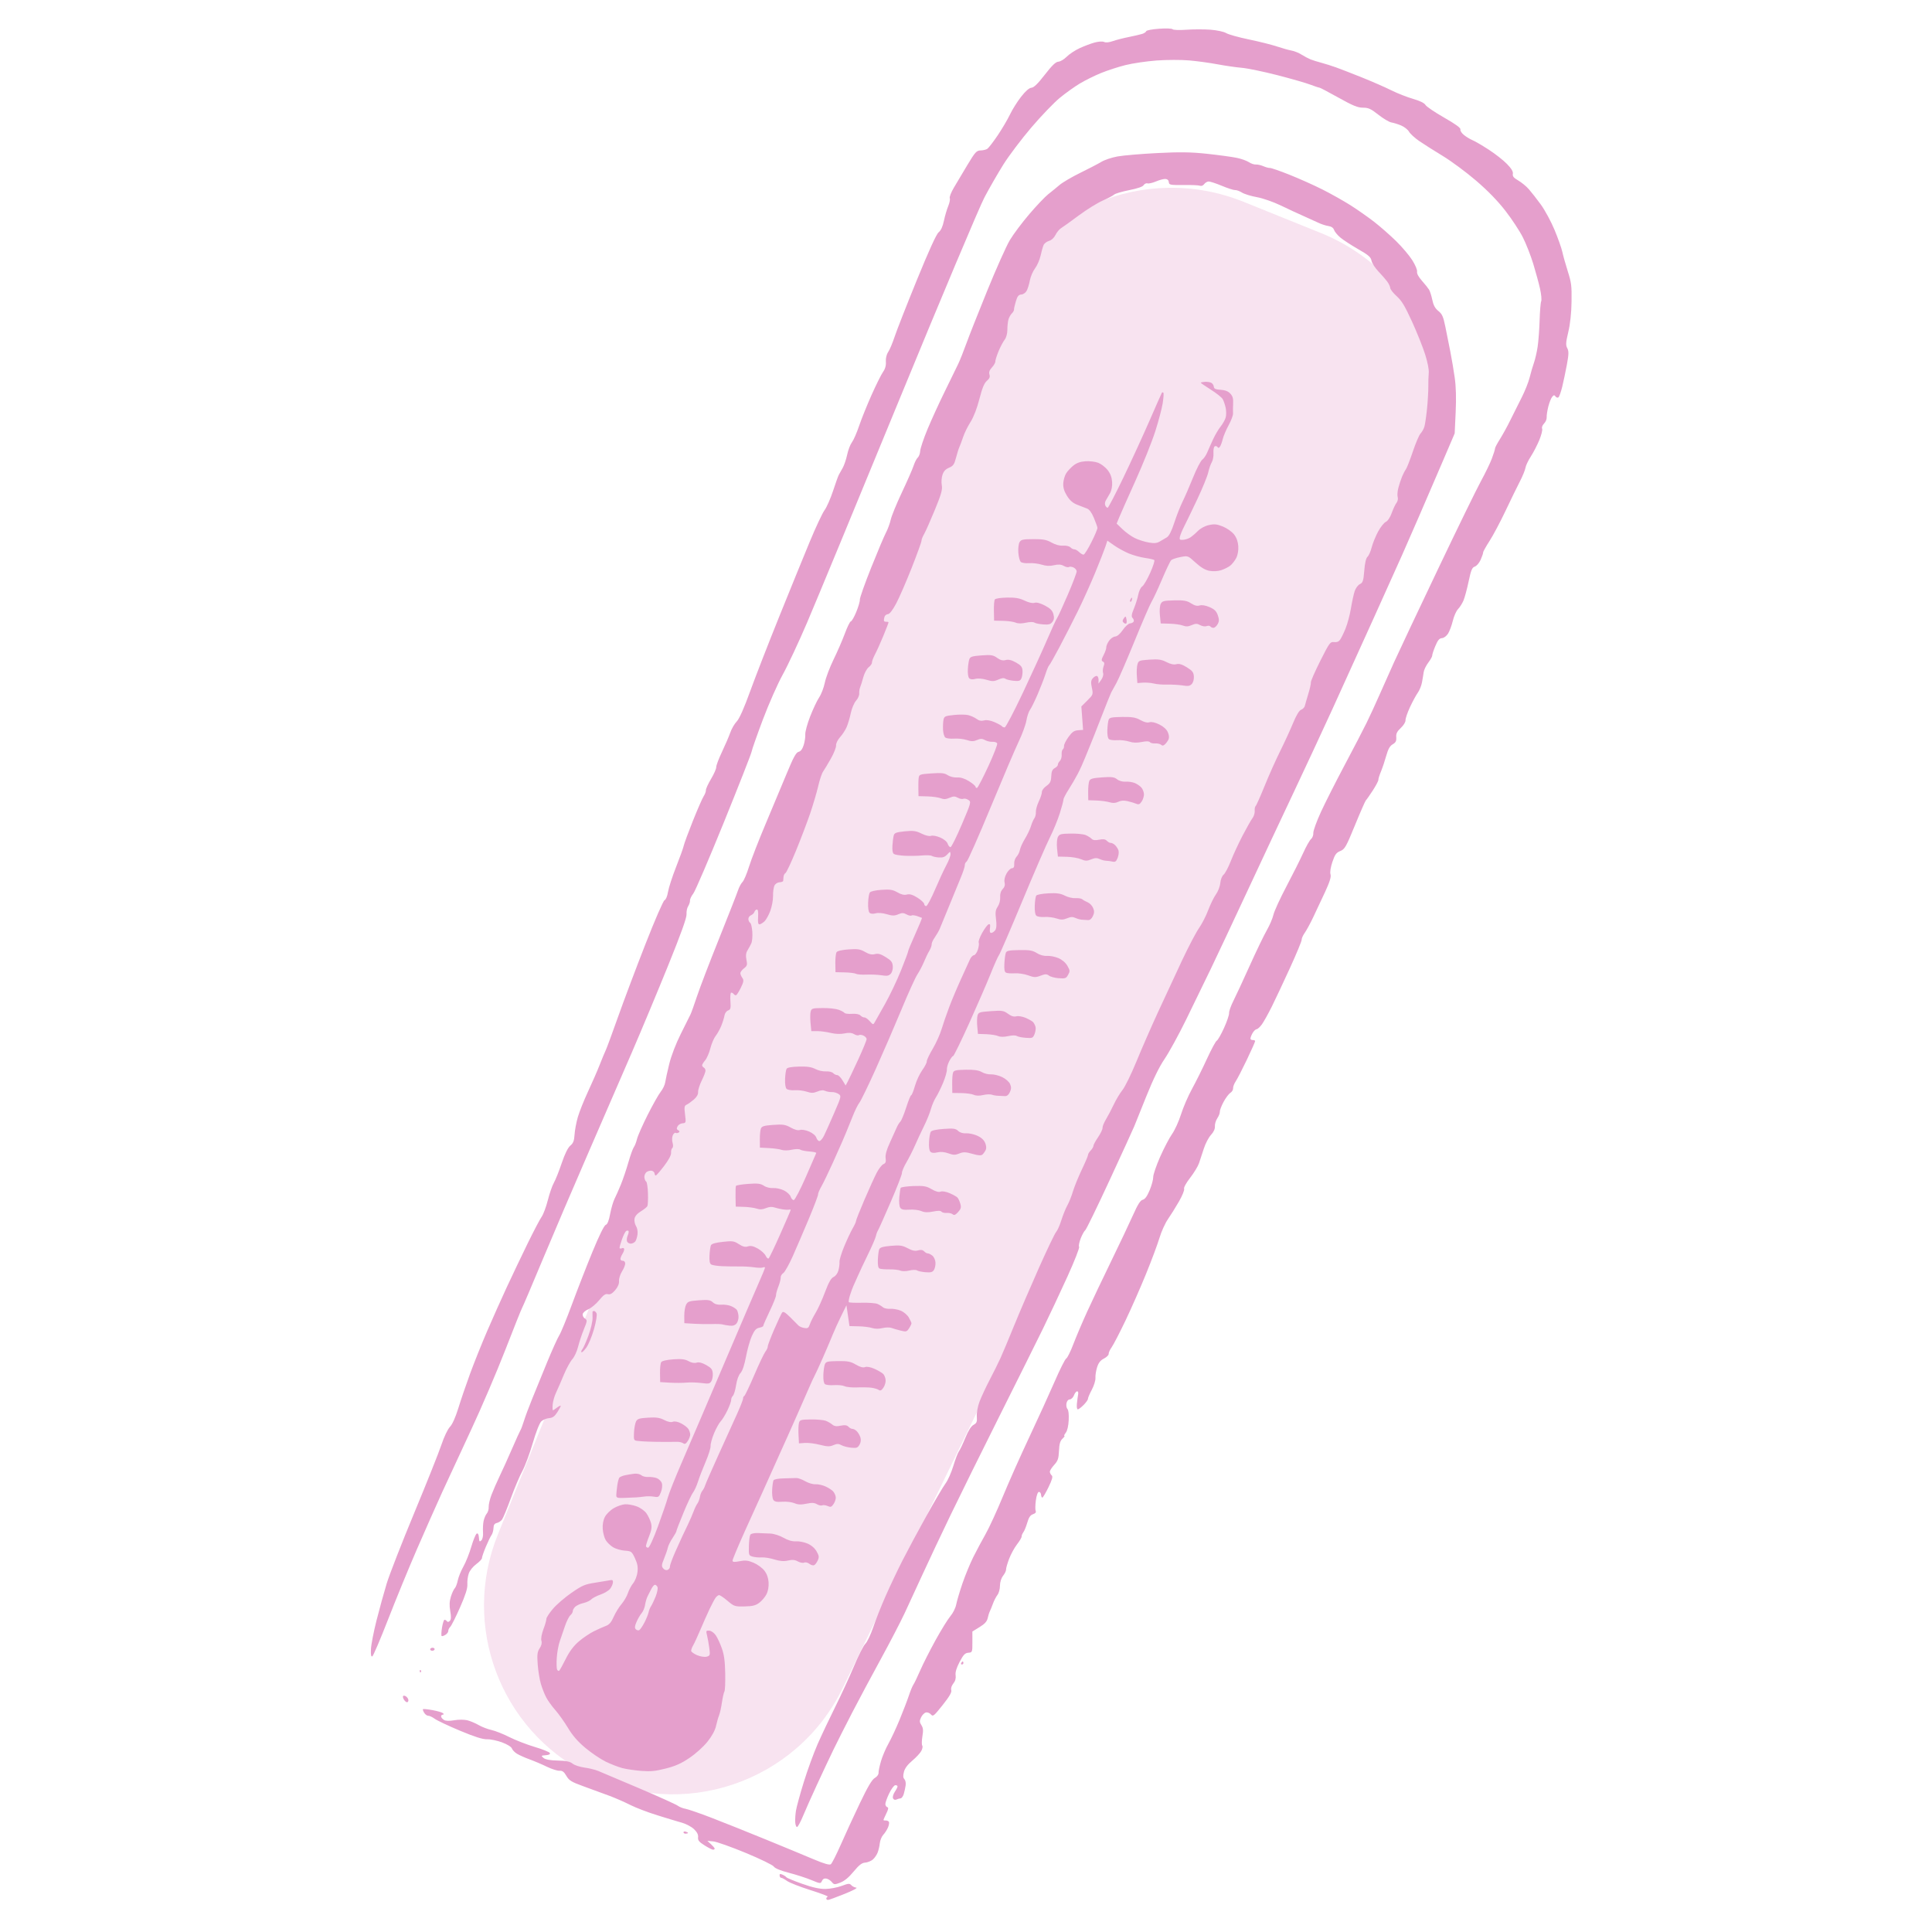 <svg width="100" height="100" viewBox="0 0 100 100" fill="none" xmlns="http://www.w3.org/2000/svg">
<g opacity="0.4">
<path opacity="0.3" d="M51.357 15.982C53.424 10.858 59.253 8.381 64.376 10.45L68.37 12.062C73.742 14.232 76.152 20.499 73.617 25.71L43.617 87.373C41.231 92.276 35.296 94.279 30.428 91.825C25.89 89.537 23.863 84.154 25.764 79.442L51.357 15.982Z" fill="#BF0F80"/>
<path fill-rule="evenodd" clip-rule="evenodd" d="M59.329 1.614C59.317 1.658 59.223 1.722 59.119 1.755C59.015 1.788 58.702 1.86 58.424 1.916C58.146 1.971 57.777 2.066 57.605 2.126C57.403 2.197 57.242 2.214 57.15 2.172C57.065 2.135 56.869 2.145 56.666 2.199C56.477 2.249 56.127 2.38 55.887 2.491C55.647 2.602 55.343 2.802 55.212 2.936C55.081 3.069 54.888 3.185 54.782 3.193C54.642 3.203 54.457 3.38 54.079 3.867C53.719 4.331 53.514 4.532 53.388 4.541C53.27 4.55 53.089 4.708 52.852 5.008C52.656 5.258 52.397 5.671 52.276 5.927C52.154 6.182 51.869 6.667 51.641 7.005C51.413 7.342 51.172 7.656 51.106 7.701C51.041 7.746 50.882 7.785 50.754 7.787C50.544 7.792 50.477 7.867 50.072 8.539C49.824 8.95 49.507 9.482 49.367 9.722C49.227 9.961 49.134 10.203 49.16 10.258C49.186 10.314 49.15 10.499 49.079 10.669C49.009 10.839 48.908 11.182 48.856 11.432C48.794 11.729 48.7 11.932 48.586 12.021C48.47 12.11 48.081 12.963 47.446 14.52C46.916 15.821 46.4 17.137 46.3 17.444C46.199 17.752 46.052 18.099 45.974 18.216C45.887 18.345 45.839 18.544 45.852 18.722C45.867 18.916 45.818 19.093 45.708 19.247C45.617 19.375 45.348 19.914 45.111 20.445C44.874 20.977 44.583 21.699 44.465 22.05C44.347 22.401 44.181 22.781 44.095 22.894C44.01 23.008 43.899 23.296 43.849 23.535C43.799 23.774 43.696 24.08 43.62 24.214C43.544 24.348 43.452 24.512 43.416 24.579C43.38 24.646 43.244 25.024 43.115 25.419C42.985 25.813 42.788 26.259 42.677 26.409C42.566 26.559 42.217 27.303 41.903 28.062C41.588 28.821 40.879 30.561 40.327 31.929C39.775 33.297 39.101 35.028 38.83 35.775C38.509 36.662 38.266 37.208 38.132 37.344C38.019 37.46 37.868 37.72 37.798 37.922C37.727 38.124 37.532 38.576 37.365 38.927C37.199 39.277 37.067 39.628 37.072 39.706C37.078 39.785 36.958 40.058 36.806 40.313C36.654 40.569 36.533 40.832 36.538 40.899C36.543 40.966 36.49 41.108 36.42 41.216C36.351 41.323 36.1 41.898 35.862 42.493C35.624 43.089 35.412 43.665 35.39 43.774C35.368 43.882 35.19 44.379 34.993 44.877C34.797 45.376 34.609 45.957 34.575 46.169C34.539 46.389 34.464 46.57 34.397 46.593C34.333 46.615 33.897 47.617 33.407 48.87C32.925 50.1 32.289 51.79 31.993 52.625C31.697 53.46 31.411 54.234 31.359 54.345C31.306 54.456 31.161 54.805 31.037 55.121C30.913 55.437 30.642 56.059 30.434 56.503C30.227 56.948 29.991 57.538 29.91 57.814C29.83 58.09 29.753 58.501 29.739 58.726C29.72 59.045 29.671 59.173 29.52 59.298C29.394 59.403 29.237 59.723 29.073 60.207C28.935 60.618 28.753 61.074 28.668 61.221C28.584 61.368 28.443 61.774 28.355 62.123C28.267 62.471 28.123 62.857 28.035 62.98C27.948 63.103 27.619 63.73 27.304 64.374C26.99 65.018 26.505 66.034 26.227 66.633C25.95 67.231 25.496 68.245 25.22 68.886C24.943 69.527 24.545 70.52 24.335 71.092C24.125 71.664 23.849 72.472 23.722 72.889C23.578 73.358 23.413 73.725 23.288 73.855C23.173 73.974 22.983 74.373 22.847 74.782C22.715 75.177 22.082 76.765 21.44 78.311C20.798 79.856 20.157 81.5 20.015 81.964C19.874 82.427 19.637 83.285 19.489 83.871C19.341 84.456 19.212 85.123 19.201 85.353C19.187 85.654 19.206 85.76 19.27 85.734C19.318 85.714 19.687 84.851 20.089 83.817C20.492 82.783 21.158 81.159 21.571 80.208C21.983 79.258 22.577 77.918 22.89 77.231C23.204 76.544 23.884 75.078 24.401 73.972C24.918 72.865 25.707 71.021 26.154 69.873C26.6 68.725 26.99 67.748 27.021 67.703C27.052 67.658 27.529 66.537 28.082 65.212C28.636 63.887 29.702 61.391 30.453 59.666C31.203 57.942 32.215 55.608 32.702 54.48C33.189 53.353 34.03 51.339 34.571 50.005C35.244 48.345 35.548 47.498 35.535 47.322C35.525 47.18 35.562 46.992 35.619 46.905C35.675 46.818 35.718 46.686 35.714 46.612C35.709 46.538 35.787 46.375 35.886 46.249C35.984 46.123 36.695 44.467 37.465 42.569C38.235 40.67 38.881 39.025 38.901 38.913C38.92 38.8 39.184 38.048 39.487 37.242C39.791 36.436 40.253 35.39 40.514 34.918C40.776 34.446 41.346 33.228 41.781 32.211C42.216 31.195 44.353 26.028 46.53 20.73C48.73 15.376 50.697 10.703 50.96 10.207C51.219 9.717 51.662 8.95 51.943 8.502C52.224 8.055 52.872 7.198 53.383 6.598C53.894 5.999 54.559 5.306 54.861 5.06C55.163 4.813 55.627 4.481 55.893 4.322C56.159 4.162 56.647 3.92 56.979 3.784C57.31 3.648 57.886 3.46 58.258 3.368C58.631 3.275 59.356 3.169 59.871 3.131C60.385 3.093 61.14 3.092 61.548 3.127C61.956 3.162 62.619 3.253 63.022 3.329C63.424 3.404 63.989 3.486 64.277 3.51C64.565 3.534 65.388 3.704 66.106 3.888C66.823 4.073 67.597 4.294 67.825 4.382C68.053 4.469 68.263 4.538 68.292 4.536C68.322 4.534 68.766 4.767 69.279 5.054C70.02 5.469 70.281 5.575 70.546 5.574C70.825 5.572 70.957 5.632 71.343 5.937C71.597 6.138 71.9 6.318 72.015 6.337C72.131 6.356 72.358 6.426 72.52 6.494C72.683 6.561 72.868 6.707 72.932 6.818C72.996 6.929 73.236 7.148 73.466 7.305C73.695 7.462 74.243 7.809 74.683 8.076C75.123 8.343 75.897 8.917 76.402 9.351C77.016 9.877 77.521 10.398 77.922 10.915C78.253 11.341 78.659 11.959 78.825 12.289C78.991 12.618 79.231 13.23 79.359 13.649C79.487 14.068 79.645 14.647 79.71 14.937C79.776 15.231 79.803 15.521 79.772 15.594C79.741 15.666 79.704 16.111 79.69 16.583C79.676 17.055 79.63 17.671 79.587 17.953C79.545 18.234 79.458 18.608 79.395 18.784C79.332 18.96 79.233 19.3 79.174 19.54C79.115 19.78 78.928 20.249 78.758 20.582C78.588 20.916 78.325 21.443 78.172 21.754C78.02 22.065 77.779 22.503 77.637 22.728C77.495 22.952 77.38 23.171 77.382 23.213C77.384 23.256 77.311 23.489 77.22 23.731C77.129 23.974 76.874 24.5 76.654 24.902C76.433 25.303 75.422 27.374 74.408 29.504C73.393 31.634 72.378 33.786 72.151 34.287C71.925 34.788 71.585 35.549 71.397 35.977C71.21 36.406 70.913 37.049 70.738 37.407C70.563 37.765 70.052 38.748 69.603 39.592C69.154 40.436 68.601 41.529 68.374 42.02C68.148 42.512 67.969 43.005 67.977 43.116C67.985 43.226 67.933 43.367 67.86 43.428C67.788 43.489 67.605 43.813 67.454 44.148C67.303 44.482 66.911 45.264 66.583 45.885C66.255 46.507 65.953 47.165 65.912 47.349C65.871 47.533 65.716 47.895 65.568 48.153C65.42 48.411 65.021 49.238 64.682 49.991C64.343 50.744 63.962 51.565 63.835 51.815C63.709 52.065 63.61 52.346 63.617 52.438C63.624 52.53 63.505 52.879 63.353 53.213C63.201 53.547 63.033 53.84 62.979 53.866C62.925 53.891 62.696 54.316 62.469 54.811C62.242 55.306 61.894 56.006 61.696 56.366C61.498 56.727 61.243 57.318 61.129 57.68C61.014 58.042 60.807 58.5 60.666 58.697C60.526 58.895 60.248 59.427 60.048 59.878C59.849 60.329 59.688 60.801 59.69 60.926C59.693 61.051 59.61 61.357 59.505 61.608C59.374 61.92 59.262 62.074 59.148 62.099C59.026 62.126 58.891 62.34 58.639 62.905C58.45 63.328 57.939 64.406 57.504 65.299C57.068 66.193 56.511 67.366 56.265 67.905C56.019 68.445 55.699 69.198 55.554 69.578C55.41 69.958 55.245 70.29 55.187 70.317C55.13 70.344 54.861 70.879 54.59 71.505C54.318 72.131 53.729 73.423 53.28 74.377C52.831 75.33 52.213 76.718 51.907 77.46C51.601 78.202 51.201 79.072 51.019 79.393C50.836 79.715 50.55 80.25 50.383 80.584C50.215 80.917 49.961 81.535 49.817 81.956C49.673 82.377 49.528 82.869 49.493 83.049C49.459 83.229 49.325 83.498 49.196 83.647C49.068 83.797 48.721 84.357 48.425 84.892C48.13 85.428 47.77 86.137 47.627 86.469C47.483 86.801 47.326 87.127 47.278 87.195C47.23 87.263 47.125 87.516 47.045 87.757C46.965 87.999 46.751 88.557 46.569 88.999C46.388 89.44 46.126 90.002 45.987 90.248C45.848 90.494 45.673 90.904 45.599 91.159C45.524 91.415 45.468 91.688 45.473 91.767C45.479 91.848 45.394 91.963 45.279 92.028C45.132 92.112 44.912 92.485 44.497 93.355C44.179 94.02 43.737 94.981 43.514 95.49C43.29 95.999 43.061 96.45 43.004 96.492C42.933 96.545 42.654 96.465 42.108 96.234C41.671 96.049 40.558 95.588 39.634 95.21C38.71 94.831 37.45 94.328 36.836 94.091C36.221 93.854 35.611 93.644 35.482 93.623C35.352 93.602 35.172 93.531 35.082 93.464C34.992 93.397 34.089 92.989 33.075 92.558C32.062 92.126 31.107 91.722 30.953 91.66C30.799 91.598 30.48 91.52 30.244 91.488C30.007 91.456 29.734 91.365 29.636 91.285C29.505 91.178 29.299 91.136 28.865 91.126C28.47 91.118 28.225 91.072 28.131 90.991C27.998 90.876 28.005 90.868 28.244 90.85C28.413 90.838 28.486 90.8 28.46 90.737C28.439 90.685 28.085 90.542 27.674 90.42C27.262 90.297 26.672 90.068 26.362 89.91C26.052 89.753 25.638 89.588 25.441 89.545C25.244 89.502 24.945 89.387 24.777 89.29C24.609 89.192 24.344 89.081 24.188 89.041C24.031 89.002 23.727 89.001 23.511 89.04C23.256 89.085 23.069 89.079 22.977 89.022C22.9 88.973 22.834 88.894 22.83 88.846C22.826 88.797 22.865 88.754 22.916 88.751C22.978 88.746 22.981 88.72 22.926 88.672C22.88 88.632 22.636 88.562 22.383 88.515C22.131 88.469 21.91 88.447 21.892 88.467C21.875 88.487 21.905 88.573 21.959 88.658C22.013 88.744 22.105 88.81 22.164 88.806C22.223 88.801 22.376 88.873 22.503 88.965C22.631 89.057 23.221 89.336 23.816 89.584C24.569 89.899 24.992 90.033 25.211 90.025C25.384 90.018 25.733 90.091 25.986 90.185C26.255 90.286 26.468 90.417 26.496 90.501C26.523 90.58 26.642 90.703 26.762 90.776C26.881 90.848 27.176 90.98 27.417 91.067C27.658 91.155 28.061 91.326 28.311 91.448C28.562 91.569 28.854 91.662 28.961 91.654C29.107 91.643 29.193 91.707 29.316 91.919C29.458 92.163 29.576 92.234 30.236 92.472C30.653 92.622 31.245 92.839 31.552 92.954C31.86 93.07 32.342 93.281 32.625 93.425C32.908 93.568 33.537 93.808 34.023 93.959C34.508 94.11 35.084 94.284 35.302 94.345C35.52 94.407 35.801 94.558 35.926 94.68C36.084 94.834 36.147 94.961 36.133 95.097C36.116 95.258 36.179 95.335 36.473 95.52C36.672 95.645 36.87 95.744 36.915 95.741C36.959 95.737 36.993 95.711 36.991 95.682C36.989 95.653 36.903 95.551 36.8 95.455L36.612 95.282L36.925 95.312C37.097 95.328 37.85 95.596 38.599 95.906C39.347 96.216 40.002 96.534 40.053 96.614C40.112 96.705 40.402 96.825 40.833 96.936C41.21 97.033 41.734 97.202 41.997 97.312C42.456 97.504 42.478 97.505 42.543 97.358C42.589 97.256 42.665 97.215 42.772 97.235C42.86 97.251 42.988 97.332 43.055 97.415C43.167 97.553 43.202 97.555 43.495 97.443C43.709 97.361 43.934 97.175 44.183 96.873C44.465 96.533 44.608 96.421 44.778 96.409C44.901 96.4 45.076 96.332 45.166 96.259C45.255 96.186 45.369 96.028 45.418 95.909C45.468 95.791 45.522 95.566 45.538 95.41C45.554 95.254 45.635 95.056 45.718 94.969C45.8 94.882 45.911 94.711 45.963 94.588C46.016 94.465 46.035 94.332 46.007 94.292C45.978 94.253 45.905 94.224 45.844 94.229C45.782 94.233 45.731 94.222 45.73 94.203C45.728 94.184 45.794 94.032 45.876 93.866C45.98 93.656 45.997 93.557 45.93 93.54C45.878 93.527 45.831 93.458 45.826 93.387C45.821 93.316 45.908 93.067 46.02 92.834C46.131 92.601 46.274 92.407 46.337 92.402C46.399 92.397 46.453 92.424 46.456 92.461C46.458 92.498 46.395 92.626 46.314 92.746C46.233 92.867 46.192 93.017 46.223 93.082C46.256 93.153 46.326 93.178 46.397 93.145C46.461 93.115 46.559 93.086 46.615 93.082C46.67 93.078 46.744 92.977 46.779 92.856C46.815 92.736 46.858 92.537 46.876 92.413C46.894 92.288 46.866 92.146 46.813 92.09C46.742 92.016 46.735 91.921 46.787 91.714C46.833 91.53 46.975 91.337 47.213 91.138C47.41 90.973 47.621 90.747 47.683 90.636C47.744 90.525 47.769 90.397 47.736 90.353C47.704 90.308 47.707 90.093 47.743 89.875C47.795 89.554 47.785 89.442 47.691 89.293C47.592 89.136 47.589 89.074 47.674 88.892C47.729 88.774 47.839 88.66 47.919 88.639C47.998 88.617 48.117 88.661 48.181 88.736C48.292 88.863 48.332 88.831 48.792 88.252C49.146 87.807 49.271 87.589 49.237 87.481C49.208 87.392 49.252 87.254 49.343 87.14C49.445 87.015 49.486 86.867 49.463 86.713C49.439 86.556 49.507 86.329 49.669 86.02C49.867 85.645 49.949 85.559 50.121 85.546C50.326 85.531 50.332 85.517 50.331 84.989L50.33 84.447L50.7 84.219C50.969 84.054 51.085 83.927 51.122 83.757C51.15 83.628 51.2 83.468 51.234 83.401C51.267 83.335 51.34 83.154 51.397 83C51.453 82.846 51.556 82.646 51.627 82.555C51.698 82.464 51.757 82.25 51.758 82.079C51.758 81.89 51.823 81.686 51.92 81.561C52.009 81.448 52.078 81.303 52.074 81.239C52.069 81.174 52.14 80.927 52.23 80.689C52.32 80.45 52.504 80.113 52.639 79.938C52.775 79.764 52.883 79.58 52.879 79.531C52.875 79.481 52.916 79.382 52.968 79.31C53.022 79.239 53.113 79.013 53.173 78.809C53.251 78.538 53.331 78.421 53.469 78.375C53.591 78.335 53.64 78.275 53.607 78.206C53.58 78.147 53.583 77.903 53.615 77.663C53.649 77.407 53.714 77.225 53.773 77.221C53.828 77.217 53.878 77.283 53.884 77.368C53.891 77.454 53.922 77.52 53.953 77.516C53.985 77.512 54.127 77.27 54.27 76.978C54.457 76.596 54.504 76.426 54.439 76.369C54.389 76.326 54.345 76.243 54.34 76.183C54.336 76.123 54.436 75.963 54.562 75.826C54.754 75.618 54.795 75.497 54.813 75.097C54.828 74.742 54.875 74.578 54.993 74.467C55.08 74.385 55.125 74.319 55.093 74.322C55.06 74.324 55.093 74.25 55.164 74.158C55.244 74.055 55.303 73.8 55.316 73.505C55.33 73.201 55.305 72.986 55.251 72.93C55.203 72.88 55.18 72.75 55.199 72.641C55.219 72.52 55.288 72.439 55.373 72.433C55.451 72.427 55.547 72.332 55.588 72.222C55.628 72.112 55.701 72.019 55.749 72.016C55.803 72.012 55.824 72.078 55.802 72.187C55.783 72.285 55.755 72.497 55.74 72.659C55.724 72.839 55.744 72.95 55.792 72.947C55.836 72.944 55.972 72.838 56.095 72.713C56.219 72.587 56.317 72.447 56.313 72.4C56.31 72.354 56.399 72.144 56.512 71.933C56.624 71.723 56.709 71.448 56.7 71.322C56.691 71.197 56.729 70.948 56.785 70.771C56.859 70.537 56.958 70.411 57.14 70.319C57.279 70.248 57.389 70.139 57.384 70.076C57.38 70.013 57.45 69.858 57.542 69.73C57.633 69.602 57.951 68.988 58.249 68.365C58.547 67.742 59.026 66.656 59.313 65.951C59.601 65.247 59.916 64.402 60.014 64.074C60.112 63.745 60.309 63.311 60.45 63.108C60.592 62.904 60.85 62.491 61.023 62.189C61.197 61.887 61.316 61.592 61.289 61.534C61.261 61.474 61.393 61.231 61.598 60.968C61.795 60.714 62.004 60.372 62.061 60.207C62.118 60.042 62.231 59.699 62.312 59.445C62.393 59.191 62.558 58.875 62.679 58.744C62.819 58.593 62.893 58.43 62.883 58.297C62.875 58.183 62.931 57.995 63.008 57.881C63.085 57.766 63.144 57.614 63.138 57.543C63.133 57.472 63.219 57.245 63.329 57.039C63.439 56.833 63.598 56.621 63.682 56.567C63.767 56.514 63.831 56.406 63.825 56.328C63.819 56.25 63.88 56.09 63.959 55.972C64.039 55.853 64.299 55.35 64.537 54.852C64.775 54.355 64.968 53.92 64.965 53.886C64.963 53.852 64.909 53.828 64.845 53.833C64.781 53.837 64.727 53.805 64.723 53.761C64.72 53.717 64.767 53.591 64.828 53.481C64.889 53.371 64.984 53.277 65.039 53.273C65.094 53.269 65.219 53.155 65.316 53.02C65.413 52.885 65.643 52.474 65.826 52.107C66.008 51.74 66.433 50.837 66.77 50.099C67.107 49.362 67.379 48.706 67.374 48.64C67.369 48.575 67.439 48.417 67.53 48.289C67.62 48.162 67.816 47.803 67.964 47.492C68.113 47.182 68.39 46.592 68.58 46.181C68.828 45.645 68.909 45.384 68.867 45.256C68.832 45.148 68.87 44.895 68.964 44.615C69.094 44.23 69.163 44.135 69.374 44.049C69.607 43.954 69.673 43.837 70.135 42.709C70.413 42.029 70.668 41.45 70.7 41.422C70.733 41.394 70.893 41.165 71.056 40.914C71.219 40.662 71.349 40.415 71.345 40.363C71.341 40.312 71.401 40.118 71.479 39.932C71.556 39.747 71.679 39.38 71.752 39.118C71.849 38.77 71.939 38.61 72.086 38.525C72.243 38.435 72.284 38.354 72.27 38.161C72.256 37.971 72.311 37.859 72.506 37.678C72.647 37.547 72.755 37.372 72.749 37.283C72.742 37.196 72.847 36.89 72.98 36.602C73.114 36.315 73.295 35.98 73.383 35.858C73.47 35.737 73.569 35.496 73.601 35.323C73.634 35.15 73.673 34.911 73.689 34.793C73.704 34.675 73.811 34.453 73.927 34.298C74.044 34.144 74.136 33.978 74.132 33.929C74.129 33.88 74.2 33.66 74.292 33.441C74.418 33.137 74.5 33.039 74.635 33.029C74.739 33.022 74.87 32.923 74.953 32.792C75.03 32.668 75.141 32.371 75.198 32.132C75.256 31.892 75.377 31.62 75.467 31.528C75.558 31.436 75.685 31.234 75.751 31.079C75.816 30.924 75.935 30.479 76.017 30.09C76.139 29.507 76.195 29.372 76.335 29.327C76.43 29.296 76.565 29.138 76.639 28.971C76.713 28.805 76.77 28.636 76.767 28.596C76.764 28.555 76.913 28.288 77.097 28.002C77.282 27.716 77.656 27.012 77.928 26.438C78.2 25.864 78.536 25.176 78.674 24.909C78.812 24.642 78.939 24.329 78.958 24.213C78.976 24.097 79.1 23.835 79.233 23.631C79.366 23.426 79.565 23.043 79.674 22.779C79.783 22.515 79.849 22.249 79.82 22.187C79.791 22.124 79.834 22.009 79.918 21.925C80.001 21.842 80.063 21.697 80.056 21.601C80.049 21.506 80.087 21.257 80.139 21.048C80.192 20.839 80.281 20.613 80.338 20.544C80.424 20.44 80.453 20.436 80.514 20.522C80.555 20.578 80.622 20.599 80.664 20.568C80.706 20.538 80.794 20.291 80.861 20.018C80.927 19.747 81.036 19.229 81.103 18.867C81.201 18.338 81.204 18.174 81.122 18.023C81.037 17.867 81.046 17.721 81.174 17.187C81.272 16.78 81.335 16.199 81.343 15.62C81.355 14.788 81.336 14.637 81.147 14.039C81.032 13.675 80.905 13.222 80.865 13.032C80.824 12.843 80.643 12.332 80.462 11.897C80.281 11.463 79.962 10.873 79.753 10.587C79.544 10.301 79.266 9.945 79.135 9.796C79.005 9.646 78.757 9.443 78.586 9.343C78.346 9.204 78.281 9.124 78.305 8.997C78.326 8.881 78.236 8.73 77.999 8.485C77.814 8.294 77.387 7.959 77.049 7.741C76.712 7.523 76.336 7.304 76.214 7.254C76.092 7.204 75.894 7.084 75.775 6.988C75.654 6.892 75.572 6.763 75.591 6.701C75.614 6.624 75.344 6.427 74.743 6.084C74.258 5.807 73.824 5.512 73.779 5.429C73.727 5.333 73.491 5.218 73.142 5.118C72.837 5.031 72.331 4.832 72.018 4.676C71.705 4.52 71.019 4.22 70.494 4.009C69.969 3.798 69.36 3.562 69.141 3.484C68.922 3.405 68.582 3.299 68.387 3.247C68.191 3.195 67.941 3.117 67.831 3.073C67.721 3.028 67.513 2.918 67.368 2.827C67.224 2.736 66.99 2.641 66.848 2.617C66.707 2.592 66.373 2.498 66.107 2.409C65.841 2.319 65.183 2.154 64.644 2.042C64.106 1.931 63.574 1.781 63.462 1.711C63.349 1.64 62.99 1.563 62.651 1.537C62.316 1.513 61.751 1.513 61.394 1.54C61.038 1.566 60.722 1.554 60.693 1.513C60.663 1.473 60.349 1.461 59.994 1.487C59.628 1.514 59.34 1.569 59.329 1.614ZM57.839 8.098C57.544 8.152 57.169 8.277 57.006 8.377C56.842 8.477 56.355 8.731 55.922 8.942C55.489 9.153 55.004 9.438 54.843 9.574C54.682 9.711 54.419 9.926 54.257 10.052C54.096 10.178 53.656 10.64 53.281 11.079C52.905 11.518 52.45 12.126 52.269 12.429C52.088 12.732 51.562 13.909 51.1 15.044C50.638 16.18 50.149 17.415 50.015 17.789C49.88 18.163 49.694 18.632 49.6 18.831C49.506 19.031 49.193 19.673 48.904 20.258C48.615 20.843 48.213 21.722 48.01 22.211C47.807 22.7 47.636 23.209 47.629 23.342C47.622 23.476 47.566 23.629 47.505 23.683C47.443 23.737 47.347 23.924 47.29 24.1C47.233 24.275 46.96 24.897 46.684 25.482C46.408 26.067 46.147 26.704 46.104 26.898C46.061 27.092 45.951 27.392 45.86 27.563C45.768 27.735 45.424 28.551 45.094 29.376C44.764 30.2 44.5 30.948 44.506 31.036C44.513 31.125 44.428 31.413 44.319 31.677C44.21 31.94 44.084 32.159 44.04 32.162C43.996 32.165 43.857 32.447 43.731 32.788C43.605 33.129 43.342 33.735 43.146 34.135C42.95 34.535 42.746 35.075 42.692 35.336C42.638 35.597 42.507 35.94 42.399 36.098C42.292 36.257 42.083 36.699 41.934 37.082C41.785 37.464 41.672 37.883 41.681 38.012C41.691 38.141 41.654 38.389 41.599 38.563C41.532 38.775 41.444 38.891 41.334 38.915C41.208 38.943 41.07 39.192 40.738 39.995C40.5 40.569 40.008 41.743 39.645 42.605C39.281 43.467 38.888 44.476 38.772 44.849C38.657 45.221 38.503 45.583 38.431 45.652C38.358 45.722 38.252 45.922 38.194 46.098C38.136 46.273 37.694 47.4 37.212 48.602C36.729 49.804 36.218 51.138 36.077 51.566C35.935 51.994 35.784 52.417 35.741 52.505C35.698 52.594 35.472 53.049 35.237 53.516C34.983 54.022 34.741 54.652 34.638 55.078C34.542 55.47 34.448 55.897 34.43 56.027C34.411 56.157 34.307 56.375 34.197 56.511C34.088 56.648 33.784 57.187 33.521 57.71C33.258 58.232 33.01 58.794 32.971 58.957C32.932 59.12 32.858 59.309 32.807 59.377C32.756 59.446 32.63 59.797 32.526 60.159C32.423 60.52 32.247 61.041 32.135 61.316C32.023 61.59 31.875 61.925 31.806 62.058C31.738 62.192 31.637 62.538 31.582 62.828C31.515 63.187 31.441 63.37 31.351 63.401C31.269 63.429 31.006 63.964 30.663 64.8C30.357 65.544 29.881 66.765 29.605 67.513C29.329 68.26 29.033 68.983 28.946 69.118C28.86 69.253 28.574 69.888 28.311 70.528C28.049 71.168 27.702 72.016 27.541 72.414C27.379 72.811 27.191 73.315 27.123 73.534C27.055 73.753 26.975 73.969 26.945 74.014C26.915 74.059 26.717 74.494 26.506 74.981C26.295 75.467 26.004 76.111 25.859 76.411C25.715 76.711 25.525 77.146 25.438 77.376C25.351 77.607 25.286 77.889 25.294 78.003C25.302 78.117 25.258 78.269 25.196 78.341C25.135 78.412 25.06 78.586 25.031 78.728C25.001 78.869 24.988 79.128 25.001 79.304C25.015 79.494 24.98 79.667 24.916 79.729C24.823 79.819 24.804 79.798 24.789 79.586C24.777 79.422 24.739 79.351 24.677 79.377C24.625 79.399 24.499 79.703 24.396 80.053C24.294 80.403 24.109 80.867 23.985 81.085C23.862 81.302 23.731 81.624 23.695 81.8C23.659 81.976 23.589 82.16 23.538 82.209C23.488 82.258 23.398 82.451 23.339 82.638C23.263 82.878 23.253 83.097 23.305 83.39C23.358 83.684 23.351 83.83 23.282 83.897C23.216 83.961 23.169 83.966 23.13 83.912C23.099 83.87 23.044 83.837 23.009 83.839C22.973 83.842 22.915 84.023 22.879 84.242C22.843 84.461 22.834 84.658 22.858 84.678C22.882 84.699 22.971 84.672 23.056 84.618C23.141 84.564 23.207 84.473 23.203 84.416C23.199 84.359 23.244 84.265 23.304 84.207C23.364 84.15 23.592 83.695 23.812 83.197C24.091 82.565 24.205 82.206 24.191 82.008C24.179 81.853 24.21 81.603 24.26 81.453C24.313 81.294 24.475 81.089 24.651 80.959C24.816 80.837 24.948 80.698 24.945 80.65C24.941 80.603 25.03 80.343 25.142 80.073C25.255 79.802 25.389 79.525 25.44 79.457C25.491 79.389 25.537 79.228 25.542 79.099C25.548 78.93 25.596 78.855 25.715 78.829C25.805 78.81 25.926 78.731 25.984 78.654C26.042 78.577 26.247 78.081 26.44 77.551C26.632 77.022 26.9 76.389 27.035 76.145C27.169 75.902 27.411 75.255 27.571 74.708C27.744 74.116 27.926 73.654 28.02 73.567C28.107 73.487 28.286 73.412 28.419 73.402C28.603 73.387 28.705 73.315 28.843 73.102C28.944 72.947 29.024 72.797 29.022 72.768C29.02 72.739 28.937 72.778 28.837 72.854C28.738 72.931 28.64 72.995 28.62 72.996C28.6 72.998 28.593 72.867 28.605 72.705C28.617 72.544 28.695 72.266 28.779 72.089C28.862 71.912 29.044 71.496 29.181 71.164C29.319 70.833 29.518 70.468 29.622 70.353C29.727 70.239 29.862 69.949 29.921 69.709C29.98 69.469 30.116 69.062 30.221 68.804C30.398 68.373 30.402 68.327 30.278 68.249C30.203 68.203 30.15 68.101 30.159 68.024C30.169 67.947 30.298 67.832 30.451 67.767C30.602 67.703 30.855 67.492 31.013 67.298C31.234 67.028 31.338 66.956 31.464 66.986C31.584 67.015 31.686 66.958 31.842 66.777C31.981 66.615 32.051 66.449 32.04 66.305C32.031 66.182 32.102 65.957 32.197 65.805C32.293 65.653 32.366 65.466 32.361 65.389C32.355 65.312 32.298 65.253 32.235 65.257C32.171 65.262 32.117 65.222 32.114 65.169C32.112 65.116 32.156 65.001 32.212 64.913C32.268 64.826 32.311 64.71 32.307 64.656C32.303 64.6 32.251 64.58 32.187 64.61C32.125 64.639 32.072 64.629 32.069 64.587C32.066 64.545 32.122 64.346 32.194 64.145C32.266 63.943 32.359 63.753 32.401 63.722C32.443 63.692 32.5 63.686 32.527 63.71C32.555 63.734 32.538 63.841 32.49 63.949C32.443 64.056 32.429 64.198 32.459 64.263C32.49 64.327 32.581 64.376 32.662 64.37C32.743 64.364 32.845 64.309 32.888 64.248C32.931 64.188 32.98 64.024 32.998 63.885C33.016 63.736 32.984 63.561 32.918 63.457C32.856 63.359 32.823 63.191 32.842 63.079C32.865 62.95 32.982 62.813 33.168 62.7C33.328 62.602 33.481 62.481 33.508 62.429C33.534 62.378 33.548 62.08 33.538 61.767C33.529 61.454 33.486 61.179 33.444 61.157C33.401 61.135 33.36 61.033 33.353 60.931C33.345 60.826 33.402 60.705 33.482 60.654C33.561 60.604 33.681 60.58 33.75 60.601C33.818 60.621 33.878 60.687 33.882 60.746C33.887 60.806 33.916 60.849 33.948 60.843C33.979 60.837 34.172 60.613 34.377 60.345C34.61 60.039 34.743 59.788 34.735 59.669C34.727 59.564 34.756 59.453 34.799 59.422C34.843 59.39 34.849 59.272 34.812 59.149C34.777 59.03 34.781 58.856 34.822 58.764C34.863 58.672 34.931 58.614 34.973 58.636C35.015 58.658 35.086 58.65 35.131 58.617C35.188 58.576 35.18 58.54 35.103 58.5C35.02 58.456 35.012 58.408 35.07 58.298C35.111 58.219 35.228 58.148 35.33 58.141C35.505 58.128 35.511 58.106 35.457 57.683C35.41 57.311 35.423 57.229 35.537 57.179C35.612 57.146 35.779 57.027 35.91 56.915C36.063 56.783 36.142 56.645 36.133 56.524C36.126 56.422 36.211 56.153 36.322 55.927C36.434 55.701 36.522 55.467 36.517 55.408C36.513 55.348 36.473 55.281 36.428 55.258C36.384 55.234 36.345 55.183 36.342 55.142C36.34 55.102 36.409 54.986 36.497 54.884C36.585 54.782 36.707 54.501 36.768 54.261C36.829 54.02 36.953 53.73 37.043 53.617C37.133 53.503 37.265 53.266 37.336 53.089C37.407 52.913 37.48 52.675 37.499 52.561C37.518 52.446 37.601 52.33 37.685 52.301C37.815 52.257 37.833 52.185 37.806 51.816C37.788 51.578 37.806 51.381 37.846 51.378C37.886 51.375 37.943 51.406 37.972 51.446C38.002 51.487 38.055 51.518 38.091 51.516C38.127 51.513 38.239 51.341 38.341 51.134C38.49 50.829 38.507 50.732 38.427 50.623C38.373 50.549 38.325 50.44 38.321 50.38C38.317 50.32 38.4 50.205 38.505 50.124C38.673 49.995 38.69 49.938 38.635 49.678C38.592 49.471 38.608 49.324 38.688 49.195C38.751 49.093 38.84 48.929 38.886 48.83C38.932 48.731 38.956 48.461 38.939 48.228C38.922 47.996 38.872 47.787 38.827 47.764C38.783 47.741 38.742 47.656 38.736 47.577C38.73 47.497 38.79 47.406 38.869 47.374C38.948 47.342 39.029 47.264 39.048 47.2C39.067 47.136 39.123 47.08 39.172 47.077C39.235 47.072 39.255 47.187 39.239 47.461C39.222 47.755 39.241 47.85 39.316 47.843C39.37 47.838 39.484 47.768 39.57 47.688C39.655 47.608 39.791 47.362 39.872 47.142C39.953 46.922 40.016 46.579 40.012 46.38C40.008 46.181 40.039 45.942 40.08 45.849C40.124 45.749 40.231 45.676 40.345 45.667C40.449 45.66 40.536 45.627 40.537 45.595C40.538 45.563 40.546 45.466 40.555 45.381C40.565 45.295 40.61 45.21 40.655 45.191C40.701 45.172 40.942 44.659 41.192 44.052C41.441 43.444 41.773 42.574 41.929 42.117C42.084 41.661 42.273 41.02 42.349 40.694C42.424 40.367 42.538 40.026 42.603 39.935C42.667 39.845 42.847 39.545 43.004 39.268C43.161 38.991 43.283 38.682 43.275 38.581C43.267 38.477 43.358 38.292 43.484 38.153C43.606 38.019 43.76 37.781 43.826 37.625C43.892 37.469 43.988 37.143 44.039 36.901C44.091 36.658 44.212 36.373 44.31 36.266C44.408 36.159 44.482 35.991 44.474 35.891C44.467 35.791 44.488 35.647 44.522 35.57C44.555 35.493 44.629 35.26 44.685 35.05C44.742 34.841 44.868 34.609 44.965 34.534C45.062 34.46 45.137 34.35 45.133 34.29C45.129 34.23 45.199 34.043 45.288 33.874C45.378 33.705 45.574 33.271 45.722 32.911C45.871 32.55 45.991 32.237 45.99 32.215C45.988 32.193 45.934 32.179 45.871 32.183C45.807 32.188 45.753 32.16 45.75 32.121C45.747 32.082 45.762 31.993 45.782 31.924C45.803 31.855 45.883 31.793 45.959 31.788C46.047 31.781 46.205 31.577 46.386 31.237C46.544 30.939 46.906 30.108 47.189 29.39C47.472 28.672 47.701 28.04 47.697 27.985C47.694 27.93 47.754 27.775 47.832 27.641C47.91 27.507 48.159 26.945 48.386 26.394C48.718 25.589 48.789 25.336 48.747 25.118C48.718 24.968 48.733 24.726 48.781 24.58C48.841 24.393 48.942 24.283 49.122 24.209C49.336 24.119 49.394 24.038 49.481 23.7C49.538 23.479 49.617 23.228 49.656 23.142C49.696 23.057 49.784 22.82 49.852 22.617C49.919 22.414 50.092 22.063 50.236 21.838C50.396 21.586 50.572 21.128 50.694 20.65C50.837 20.089 50.944 19.828 51.08 19.712C51.217 19.596 51.253 19.506 51.213 19.386C51.175 19.269 51.214 19.158 51.342 19.019C51.442 18.909 51.522 18.771 51.517 18.713C51.513 18.655 51.587 18.42 51.681 18.189C51.776 17.959 51.918 17.689 51.997 17.588C52.083 17.479 52.14 17.27 52.141 17.066C52.141 16.879 52.167 16.637 52.199 16.529C52.231 16.422 52.31 16.283 52.374 16.221C52.438 16.159 52.487 16.071 52.484 16.024C52.48 15.978 52.523 15.786 52.58 15.598C52.66 15.331 52.721 15.255 52.862 15.244C52.965 15.237 53.085 15.153 53.141 15.049C53.196 14.948 53.27 14.707 53.306 14.512C53.342 14.318 53.462 14.038 53.573 13.891C53.684 13.743 53.814 13.447 53.861 13.232C53.907 13.017 53.977 12.771 54.015 12.685C54.053 12.599 54.179 12.502 54.296 12.469C54.424 12.433 54.556 12.312 54.63 12.163C54.697 12.026 54.825 11.87 54.914 11.815C55.004 11.76 55.416 11.464 55.829 11.157C56.242 10.85 56.801 10.503 57.071 10.386C57.34 10.268 57.607 10.128 57.663 10.075C57.718 10.021 58.068 9.917 58.44 9.843C58.888 9.754 59.142 9.666 59.195 9.582C59.239 9.512 59.329 9.471 59.395 9.491C59.462 9.512 59.661 9.466 59.838 9.39C60.015 9.314 60.233 9.257 60.323 9.263C60.426 9.27 60.49 9.331 60.498 9.429C60.508 9.57 60.576 9.583 61.246 9.575C61.651 9.57 62.039 9.587 62.109 9.613C62.185 9.64 62.272 9.608 62.326 9.532C62.376 9.462 62.477 9.4 62.552 9.395C62.627 9.389 62.935 9.489 63.238 9.616C63.54 9.742 63.85 9.842 63.926 9.838C64.002 9.833 64.164 9.891 64.285 9.968C64.406 10.044 64.753 10.151 65.056 10.205C65.363 10.26 65.909 10.45 66.29 10.634C66.667 10.816 67.191 11.06 67.455 11.175C67.72 11.291 68.066 11.448 68.224 11.524C68.382 11.601 68.62 11.679 68.753 11.698C68.912 11.721 69.014 11.791 69.05 11.901C69.081 11.993 69.228 12.171 69.378 12.297C69.528 12.422 69.942 12.692 70.298 12.896C70.83 13.2 70.954 13.307 70.988 13.491C71.011 13.615 71.17 13.863 71.341 14.043C71.513 14.223 71.719 14.461 71.801 14.571C71.882 14.681 71.954 14.832 71.959 14.907C71.965 14.981 72.115 15.173 72.294 15.332C72.55 15.562 72.716 15.837 73.087 16.648C73.344 17.211 73.651 17.977 73.767 18.349C73.896 18.76 73.969 19.134 73.952 19.301C73.937 19.452 73.927 19.768 73.93 20.003C73.932 20.238 73.903 20.753 73.864 21.147C73.824 21.54 73.763 21.96 73.728 22.079C73.693 22.198 73.604 22.358 73.531 22.434C73.457 22.51 73.277 22.931 73.129 23.37C72.981 23.809 72.819 24.224 72.768 24.292C72.718 24.36 72.629 24.528 72.572 24.667C72.514 24.805 72.428 25.067 72.38 25.248C72.332 25.43 72.316 25.646 72.345 25.73C72.373 25.813 72.346 25.946 72.284 26.026C72.222 26.106 72.11 26.342 72.036 26.552C71.955 26.777 71.831 26.965 71.73 27.012C71.636 27.056 71.456 27.283 71.329 27.517C71.203 27.751 71.054 28.117 70.999 28.329C70.945 28.542 70.846 28.763 70.781 28.819C70.706 28.885 70.644 29.149 70.614 29.537C70.572 30.067 70.54 30.163 70.388 30.234C70.291 30.28 70.17 30.443 70.118 30.598C70.067 30.752 69.98 31.153 69.924 31.488C69.869 31.824 69.743 32.297 69.643 32.539C69.544 32.782 69.416 33.044 69.358 33.121C69.289 33.214 69.184 33.253 69.047 33.235C68.853 33.211 68.807 33.275 68.339 34.206C68.063 34.754 67.844 35.254 67.851 35.318C67.859 35.382 67.799 35.649 67.719 35.911C67.639 36.174 67.558 36.455 67.539 36.535C67.519 36.616 67.434 36.705 67.349 36.735C67.248 36.769 67.101 37.011 66.931 37.423C66.787 37.773 66.485 38.43 66.259 38.883C66.034 39.336 65.67 40.151 65.451 40.694C65.231 41.237 65.024 41.7 64.99 41.725C64.957 41.749 64.936 41.861 64.944 41.973C64.952 42.084 64.901 42.253 64.829 42.346C64.758 42.44 64.528 42.844 64.319 43.245C64.11 43.646 63.835 44.239 63.708 44.565C63.581 44.889 63.413 45.208 63.334 45.273C63.253 45.339 63.178 45.529 63.161 45.71C63.145 45.886 63.044 46.148 62.938 46.291C62.833 46.435 62.654 46.799 62.54 47.101C62.427 47.403 62.213 47.822 62.065 48.032C61.916 48.241 61.519 48.998 61.182 49.713C60.845 50.429 60.281 51.644 59.927 52.413C59.574 53.183 59.072 54.332 58.812 54.967C58.551 55.601 58.231 56.255 58.099 56.42C57.967 56.585 57.766 56.919 57.652 57.163C57.538 57.407 57.358 57.749 57.252 57.924C57.146 58.099 57.063 58.302 57.068 58.374C57.074 58.447 56.968 58.669 56.834 58.867C56.699 59.064 56.592 59.264 56.595 59.311C56.598 59.358 56.535 59.464 56.456 59.547C56.377 59.631 56.314 59.733 56.318 59.775C56.321 59.816 56.174 60.163 55.992 60.545C55.81 60.928 55.605 61.433 55.535 61.669C55.466 61.904 55.336 62.229 55.246 62.391C55.157 62.552 55.017 62.899 54.934 63.162C54.852 63.425 54.731 63.697 54.666 63.766C54.601 63.835 54.2 64.67 53.776 65.622C53.352 66.573 52.777 67.912 52.498 68.596C52.22 69.28 51.902 70.039 51.791 70.282C51.681 70.526 51.428 71.035 51.23 71.413C51.032 71.792 50.795 72.3 50.703 72.542C50.607 72.796 50.547 73.122 50.56 73.313C50.58 73.594 50.555 73.66 50.391 73.75C50.264 73.819 50.118 74.051 49.966 74.422C49.839 74.733 49.689 75.048 49.633 75.121C49.578 75.194 49.448 75.534 49.345 75.875C49.242 76.216 49.061 76.624 48.943 76.781C48.824 76.938 48.38 77.692 47.955 78.456C47.531 79.22 46.971 80.264 46.71 80.776C46.45 81.287 46.054 82.122 45.831 82.631C45.607 83.139 45.321 83.861 45.195 84.234C45.069 84.607 44.887 84.989 44.791 85.081C44.695 85.174 44.427 85.702 44.196 86.254C43.965 86.806 43.531 87.749 43.231 88.349C42.932 88.949 42.52 89.82 42.316 90.284C42.113 90.749 41.789 91.637 41.598 92.259C41.406 92.88 41.226 93.541 41.197 93.728C41.168 93.915 41.152 94.181 41.161 94.32C41.171 94.458 41.212 94.569 41.254 94.566C41.296 94.563 41.433 94.311 41.559 94.008C41.684 93.704 42.011 92.971 42.285 92.378C42.558 91.786 42.938 90.978 43.13 90.582C43.321 90.187 43.762 89.314 44.11 88.642C44.458 87.97 45.123 86.727 45.587 85.879C46.051 85.032 46.609 83.957 46.827 83.492C47.045 83.026 47.472 82.101 47.776 81.437C48.08 80.772 48.729 79.397 49.219 78.382C49.709 77.366 50.849 75.058 51.754 73.252C52.658 71.447 53.665 69.425 53.99 68.759C54.315 68.093 54.881 66.888 55.247 66.083C55.613 65.277 55.886 64.582 55.854 64.537C55.822 64.493 55.86 64.296 55.938 64.098C56.016 63.901 56.121 63.711 56.173 63.675C56.224 63.639 56.794 62.467 57.44 61.071C58.086 59.675 58.658 58.424 58.711 58.292C58.764 58.16 59.047 57.456 59.34 56.728C59.69 55.857 60.011 55.201 60.279 54.811C60.502 54.485 61.003 53.572 61.39 52.783C61.778 51.994 62.356 50.804 62.676 50.138C62.995 49.473 63.84 47.677 64.552 46.147C65.264 44.618 66.336 42.332 66.934 41.068C67.532 39.804 68.443 37.845 68.96 36.715C69.476 35.586 70.446 33.448 71.116 31.964C71.785 30.481 72.445 29.014 72.583 28.704C72.72 28.394 73.116 27.489 73.463 26.693C73.809 25.897 74.363 24.613 74.693 23.839L75.294 22.433L75.345 21.339C75.379 20.613 75.363 20.012 75.297 19.552C75.243 19.171 75.141 18.565 75.07 18.206C75 17.848 74.884 17.269 74.813 16.92C74.702 16.381 74.648 16.258 74.449 16.096C74.278 15.956 74.194 15.802 74.135 15.517C74.09 15.303 74.014 15.066 73.966 14.989C73.918 14.912 73.753 14.706 73.599 14.532C73.42 14.33 73.329 14.159 73.347 14.06C73.363 13.971 73.257 13.718 73.1 13.468C72.949 13.228 72.572 12.783 72.263 12.48C71.954 12.178 71.447 11.731 71.135 11.489C70.823 11.246 70.271 10.859 69.909 10.628C69.546 10.398 68.886 10.027 68.442 9.804C67.999 9.581 67.233 9.239 66.74 9.043C66.248 8.847 65.795 8.69 65.734 8.694C65.673 8.699 65.52 8.658 65.393 8.603C65.267 8.548 65.09 8.509 65.001 8.515C64.911 8.521 64.748 8.466 64.639 8.392C64.529 8.318 64.247 8.218 64.01 8.169C63.774 8.12 63.092 8.027 62.495 7.962C61.652 7.871 61.069 7.862 59.892 7.923C59.058 7.965 58.134 8.044 57.839 8.098ZM62.153 19.811C62.154 19.828 62.389 19.99 62.675 20.17C62.961 20.35 63.236 20.569 63.287 20.657C63.337 20.745 63.406 20.948 63.441 21.109C63.475 21.27 63.475 21.498 63.44 21.615C63.406 21.733 63.289 21.94 63.18 22.077C63.071 22.213 62.898 22.506 62.794 22.728C62.691 22.949 62.554 23.257 62.489 23.412C62.425 23.567 62.306 23.74 62.226 23.797C62.146 23.854 61.931 24.272 61.748 24.727C61.565 25.182 61.321 25.741 61.207 25.971C61.092 26.201 60.902 26.685 60.784 27.047C60.643 27.483 60.512 27.741 60.398 27.812C60.303 27.871 60.136 27.97 60.026 28.031C59.867 28.12 59.745 28.13 59.447 28.078C59.239 28.042 58.92 27.94 58.74 27.851C58.559 27.763 58.273 27.558 58.104 27.396L57.797 27.101L57.937 26.762C58.014 26.575 58.393 25.721 58.779 24.865C59.165 24.009 59.621 22.872 59.792 22.338C59.963 21.805 60.138 21.143 60.182 20.867C60.225 20.591 60.24 20.348 60.215 20.326C60.19 20.305 60.158 20.302 60.143 20.321C60.128 20.34 59.84 20.989 59.504 21.763C59.167 22.537 58.555 23.869 58.144 24.724C57.733 25.578 57.368 26.279 57.333 26.282C57.297 26.284 57.242 26.231 57.21 26.163C57.179 26.096 57.189 25.981 57.234 25.909C57.279 25.836 57.377 25.667 57.452 25.533C57.536 25.381 57.578 25.159 57.562 24.94C57.544 24.696 57.473 24.51 57.328 24.326C57.213 24.181 56.995 24.014 56.843 23.954C56.691 23.895 56.394 23.86 56.184 23.875C55.915 23.895 55.73 23.96 55.559 24.096C55.426 24.202 55.257 24.384 55.184 24.5C55.111 24.616 55.044 24.849 55.035 25.017C55.024 25.239 55.075 25.414 55.224 25.658C55.368 25.895 55.523 26.032 55.754 26.125C55.933 26.198 56.161 26.286 56.261 26.321C56.382 26.364 56.501 26.524 56.618 26.801C56.714 27.03 56.798 27.263 56.803 27.32C56.809 27.377 56.669 27.712 56.492 28.063C56.316 28.415 56.133 28.705 56.086 28.709C56.039 28.712 55.933 28.65 55.85 28.57C55.767 28.491 55.656 28.429 55.604 28.433C55.553 28.436 55.463 28.39 55.405 28.33C55.347 28.27 55.175 28.23 55.019 28.242C54.843 28.255 54.622 28.195 54.428 28.083C54.179 27.939 53.993 27.904 53.492 27.906C52.945 27.909 52.856 27.928 52.774 28.059C52.722 28.142 52.693 28.388 52.709 28.605C52.725 28.823 52.783 29.04 52.838 29.087C52.892 29.135 53.086 29.162 53.268 29.149C53.449 29.136 53.743 29.171 53.92 29.227C54.139 29.297 54.343 29.306 54.554 29.256C54.778 29.203 54.922 29.213 55.061 29.291C55.168 29.35 55.287 29.376 55.325 29.348C55.364 29.32 55.468 29.329 55.558 29.369C55.647 29.409 55.724 29.498 55.729 29.568C55.734 29.637 55.527 30.185 55.268 30.786C55.009 31.387 54.758 31.933 54.71 32.001C54.661 32.069 54.436 32.559 54.208 33.089C53.981 33.62 53.414 34.861 52.949 35.848C52.483 36.835 52.059 37.645 52.005 37.649C51.952 37.653 51.887 37.627 51.861 37.59C51.834 37.554 51.661 37.458 51.476 37.378C51.262 37.285 51.065 37.253 50.934 37.289C50.795 37.328 50.669 37.303 50.547 37.211C50.448 37.137 50.254 37.048 50.117 37.015C49.981 36.982 49.645 36.978 49.372 37.008C48.913 37.057 48.871 37.077 48.835 37.259C48.814 37.368 48.803 37.598 48.811 37.771C48.82 37.944 48.871 38.124 48.926 38.171C48.981 38.218 49.188 38.245 49.386 38.231C49.585 38.216 49.881 38.249 50.045 38.304C50.276 38.381 50.393 38.381 50.571 38.303C50.752 38.225 50.841 38.226 50.987 38.307C51.09 38.364 51.262 38.404 51.371 38.396C51.48 38.388 51.59 38.425 51.614 38.478C51.639 38.531 51.433 39.062 51.156 39.66C50.879 40.257 50.618 40.76 50.577 40.777C50.535 40.794 50.498 40.771 50.495 40.725C50.492 40.679 50.337 40.548 50.151 40.432C49.927 40.294 49.72 40.23 49.536 40.242C49.38 40.252 49.169 40.201 49.054 40.123C48.889 40.013 48.726 39.995 48.214 40.031C47.617 40.073 47.577 40.087 47.553 40.253C47.538 40.35 47.53 40.605 47.535 40.819L47.542 41.208L48.009 41.221C48.266 41.228 48.572 41.272 48.689 41.317C48.853 41.38 48.959 41.375 49.147 41.294C49.343 41.208 49.427 41.208 49.575 41.29C49.677 41.347 49.805 41.372 49.86 41.346C49.914 41.32 50.032 41.346 50.12 41.402C50.276 41.503 50.267 41.538 49.784 42.673C49.511 43.316 49.248 43.844 49.2 43.848C49.151 43.852 49.085 43.774 49.052 43.674C49.015 43.562 48.864 43.437 48.663 43.349C48.48 43.27 48.271 43.232 48.192 43.263C48.109 43.297 47.909 43.25 47.702 43.148C47.41 43.004 47.269 42.985 46.829 43.03C46.381 43.077 46.299 43.108 46.259 43.246C46.234 43.334 46.204 43.571 46.192 43.771C46.178 44.015 46.204 44.157 46.271 44.203C46.326 44.241 46.581 44.282 46.838 44.294C47.095 44.307 47.493 44.3 47.723 44.279C47.953 44.258 48.18 44.268 48.229 44.301C48.278 44.334 48.44 44.371 48.59 44.382C48.796 44.397 48.904 44.359 49.026 44.229C49.184 44.061 49.188 44.06 49.199 44.208C49.205 44.292 49.11 44.545 48.988 44.771C48.865 44.998 48.602 45.567 48.401 46.037C48.201 46.506 47.994 46.894 47.941 46.899C47.888 46.903 47.841 46.855 47.836 46.791C47.831 46.728 47.672 46.579 47.482 46.461C47.234 46.307 47.081 46.262 46.939 46.302C46.805 46.339 46.646 46.302 46.449 46.188C46.209 46.049 46.063 46.026 45.623 46.058C45.287 46.083 45.062 46.136 45.019 46.2C44.981 46.256 44.943 46.493 44.934 46.726C44.924 46.982 44.953 47.187 45.007 47.243C45.062 47.3 45.181 47.312 45.319 47.274C45.45 47.237 45.688 47.256 45.899 47.319C46.185 47.406 46.303 47.407 46.493 47.324C46.682 47.242 46.767 47.243 46.92 47.328C47.026 47.386 47.141 47.413 47.178 47.386C47.214 47.36 47.345 47.373 47.469 47.416C47.593 47.459 47.705 47.501 47.719 47.508C47.734 47.516 47.578 47.893 47.374 48.347C47.169 48.8 47.004 49.2 47.007 49.236C47.009 49.271 46.84 49.724 46.63 50.244C46.42 50.764 46.049 51.541 45.806 51.971C45.562 52.4 45.326 52.821 45.28 52.904C45.201 53.049 45.188 53.047 45.018 52.856C44.92 52.745 44.794 52.658 44.739 52.662C44.684 52.666 44.592 52.62 44.535 52.56C44.471 52.494 44.299 52.461 44.097 52.476C43.913 52.489 43.74 52.468 43.711 52.428C43.683 52.389 43.544 52.314 43.404 52.263C43.263 52.212 42.892 52.172 42.58 52.176C42.055 52.181 42.008 52.195 41.962 52.351C41.934 52.444 41.93 52.711 41.953 52.945L41.994 53.37L42.304 53.37C42.475 53.37 42.788 53.412 43 53.464C43.24 53.523 43.506 53.533 43.707 53.49C43.931 53.442 44.083 53.453 44.205 53.526C44.301 53.584 44.413 53.608 44.453 53.579C44.492 53.55 44.598 53.559 44.687 53.599C44.776 53.639 44.852 53.719 44.857 53.776C44.861 53.834 44.666 54.311 44.423 54.837C44.18 55.362 43.934 55.881 43.876 55.989L43.77 56.186L43.604 55.912C43.512 55.761 43.39 55.642 43.333 55.646C43.276 55.65 43.181 55.604 43.124 55.544C43.066 55.484 42.897 55.444 42.748 55.455C42.599 55.466 42.355 55.411 42.204 55.332C42.007 55.229 41.77 55.194 41.356 55.206C40.979 55.216 40.759 55.255 40.717 55.318C40.681 55.371 40.645 55.605 40.636 55.838C40.626 56.101 40.655 56.299 40.712 56.358C40.762 56.411 40.952 56.443 41.132 56.43C41.313 56.417 41.593 56.45 41.756 56.505C41.991 56.584 42.102 56.583 42.304 56.499C42.484 56.424 42.604 56.414 42.717 56.465C42.804 56.504 42.957 56.531 43.055 56.525C43.153 56.519 43.307 56.562 43.397 56.62C43.557 56.724 43.552 56.744 43.169 57.627C42.955 58.123 42.719 58.646 42.647 58.791C42.575 58.935 42.47 59.056 42.414 59.061C42.358 59.065 42.286 58.986 42.253 58.886C42.217 58.777 42.068 58.65 41.88 58.568C41.704 58.492 41.496 58.457 41.406 58.488C41.305 58.522 41.128 58.476 40.925 58.362C40.651 58.208 40.521 58.188 40.027 58.224C39.555 58.258 39.438 58.292 39.387 58.407C39.353 58.484 39.327 58.74 39.329 58.975L39.333 59.401L39.8 59.425C40.057 59.438 40.353 59.479 40.458 59.517C40.565 59.556 40.793 59.553 40.982 59.51C41.169 59.468 41.36 59.465 41.417 59.504C41.473 59.542 41.687 59.586 41.894 59.6C42.1 59.615 42.26 59.651 42.249 59.681C42.238 59.711 41.995 60.27 41.709 60.922C41.423 61.575 41.143 62.112 41.087 62.116C41.031 62.12 40.958 62.042 40.925 61.941C40.892 61.841 40.736 61.695 40.578 61.617C40.42 61.538 40.168 61.483 40.018 61.494C39.862 61.505 39.656 61.454 39.538 61.374C39.37 61.261 39.213 61.242 38.727 61.278C38.396 61.302 38.111 61.349 38.093 61.382C38.076 61.416 38.066 61.67 38.072 61.948L38.082 62.454L38.51 62.467C38.745 62.475 39.041 62.515 39.168 62.558C39.337 62.614 39.463 62.607 39.642 62.533C39.802 62.467 39.949 62.453 40.074 62.494C40.178 62.528 40.369 62.573 40.498 62.595C40.628 62.617 40.777 62.624 40.83 62.611C40.882 62.599 40.926 62.603 40.927 62.621C40.929 62.64 40.687 63.202 40.39 63.871C40.093 64.541 39.821 65.11 39.784 65.136C39.748 65.163 39.678 65.099 39.63 64.995C39.581 64.89 39.399 64.725 39.225 64.626C38.996 64.498 38.853 64.466 38.713 64.513C38.57 64.56 38.446 64.529 38.242 64.396C37.994 64.234 37.908 64.222 37.407 64.279C37.014 64.323 36.832 64.377 36.796 64.459C36.768 64.523 36.736 64.756 36.724 64.975C36.709 65.256 36.734 65.396 36.807 65.446C36.864 65.486 37.12 65.527 37.377 65.538C37.634 65.549 38.036 65.555 38.271 65.551C38.505 65.547 38.854 65.568 39.045 65.597C39.236 65.626 39.437 65.629 39.492 65.603C39.546 65.578 39.593 65.582 39.595 65.613C39.597 65.643 39.468 65.963 39.307 66.323C39.147 66.683 38.322 68.605 37.475 70.594C36.628 72.583 35.652 74.862 35.306 75.658C34.96 76.454 34.629 77.284 34.569 77.502C34.51 77.721 34.28 78.394 34.058 78.999C33.823 79.642 33.611 80.103 33.549 80.107C33.49 80.112 33.439 80.075 33.436 80.026C33.432 79.977 33.505 79.748 33.597 79.516C33.725 79.197 33.749 79.032 33.695 78.829C33.656 78.683 33.55 78.457 33.458 78.328C33.364 78.196 33.143 78.038 32.953 77.969C32.767 77.9 32.496 77.852 32.35 77.862C32.205 77.871 31.942 77.962 31.767 78.064C31.592 78.165 31.386 78.369 31.31 78.515C31.222 78.684 31.181 78.915 31.198 79.145C31.212 79.344 31.283 79.603 31.355 79.721C31.427 79.839 31.598 80.003 31.733 80.085C31.869 80.168 32.141 80.247 32.337 80.261C32.678 80.286 32.702 80.303 32.865 80.653C32.996 80.936 33.026 81.099 32.996 81.369C32.974 81.565 32.878 81.817 32.778 81.941C32.679 82.062 32.554 82.296 32.501 82.459C32.448 82.622 32.297 82.879 32.167 83.031C32.037 83.183 31.856 83.478 31.764 83.687C31.645 83.961 31.535 84.091 31.372 84.152C31.247 84.198 30.966 84.323 30.748 84.43C30.529 84.537 30.173 84.777 29.956 84.964C29.685 85.198 29.474 85.481 29.28 85.871C29.125 86.183 28.972 86.457 28.941 86.48C28.91 86.502 28.862 86.473 28.834 86.415C28.807 86.356 28.8 86.079 28.819 85.797C28.838 85.516 28.908 85.132 28.976 84.943C29.043 84.754 29.164 84.401 29.244 84.16C29.325 83.919 29.45 83.669 29.522 83.605C29.595 83.54 29.651 83.445 29.647 83.393C29.643 83.341 29.697 83.241 29.767 83.171C29.836 83.101 30.026 83.013 30.189 82.976C30.352 82.938 30.538 82.852 30.603 82.784C30.668 82.716 30.883 82.603 31.081 82.534C31.279 82.465 31.502 82.333 31.576 82.24C31.649 82.147 31.716 82.001 31.724 81.915C31.735 81.797 31.702 81.766 31.586 81.791C31.502 81.808 31.157 81.866 30.82 81.918C30.266 82.003 30.147 82.054 29.578 82.446C29.233 82.685 28.797 83.061 28.611 83.283C28.424 83.505 28.275 83.735 28.28 83.795C28.284 83.855 28.216 84.095 28.128 84.329C28.033 84.582 27.991 84.824 28.024 84.926C28.06 85.035 28.028 85.175 27.933 85.315C27.813 85.495 27.794 85.641 27.831 86.139C27.855 86.472 27.928 86.925 27.993 87.146C28.057 87.367 28.18 87.683 28.267 87.849C28.352 88.016 28.566 88.313 28.741 88.511C28.916 88.709 29.212 89.125 29.399 89.436C29.638 89.835 29.903 90.139 30.299 90.471C30.608 90.729 31.078 91.048 31.344 91.178C31.61 91.309 31.998 91.46 32.207 91.515C32.416 91.57 32.857 91.635 33.188 91.661C33.681 91.698 33.908 91.677 34.452 91.54C34.961 91.411 35.247 91.284 35.681 90.993C36.005 90.775 36.403 90.417 36.614 90.155C36.846 89.865 37.01 89.567 37.059 89.344C37.102 89.15 37.173 88.9 37.218 88.79C37.262 88.68 37.33 88.377 37.367 88.118C37.405 87.858 37.462 87.604 37.495 87.554C37.528 87.503 37.546 87.082 37.537 86.617C37.524 85.977 37.482 85.663 37.365 85.326C37.28 85.081 37.139 84.776 37.052 84.648C36.961 84.515 36.816 84.41 36.712 84.403C36.546 84.391 36.536 84.411 36.596 84.645C36.631 84.785 36.684 85.079 36.713 85.299C36.763 85.671 36.754 85.701 36.576 85.749C36.47 85.778 36.251 85.744 36.083 85.673C35.917 85.603 35.778 85.501 35.774 85.448C35.77 85.394 35.815 85.269 35.874 85.17C35.933 85.071 36.1 84.71 36.246 84.367C36.391 84.024 36.607 83.538 36.725 83.288C36.843 83.038 36.984 82.774 37.037 82.701C37.09 82.628 37.172 82.566 37.218 82.562C37.264 82.559 37.462 82.692 37.658 82.859C37.995 83.145 38.04 83.16 38.536 83.148C38.958 83.139 39.104 83.102 39.298 82.96C39.43 82.862 39.598 82.664 39.672 82.519C39.755 82.357 39.797 82.118 39.782 81.899C39.764 81.658 39.693 81.462 39.562 81.293C39.456 81.155 39.206 80.973 39.008 80.889C38.721 80.766 38.575 80.75 38.285 80.808C38.017 80.862 37.92 80.855 37.915 80.782C37.911 80.727 38.211 80.012 38.58 79.193C38.95 78.374 39.36 77.468 39.492 77.18C39.624 76.892 39.827 76.439 39.944 76.174C40.06 75.908 40.231 75.528 40.323 75.328C40.416 75.129 40.628 74.658 40.794 74.282C40.961 73.906 41.194 73.38 41.312 73.115C41.43 72.849 41.66 72.325 41.823 71.949C41.986 71.573 42.144 71.228 42.174 71.183C42.203 71.138 42.387 70.74 42.582 70.297C42.777 69.855 43.008 69.312 43.096 69.091C43.184 68.871 43.381 68.436 43.534 68.125L43.812 67.56L43.891 68.099L43.969 68.638L44.435 68.649C44.692 68.654 45.008 68.694 45.137 68.737C45.278 68.785 45.491 68.787 45.67 68.743C45.834 68.702 46.045 68.698 46.138 68.732C46.232 68.767 46.448 68.829 46.617 68.871C46.907 68.941 46.934 68.934 47.053 68.752C47.123 68.645 47.179 68.528 47.177 68.492C47.176 68.456 47.113 68.32 47.038 68.191C46.964 68.062 46.776 67.904 46.621 67.84C46.467 67.777 46.222 67.733 46.079 67.744C45.935 67.754 45.767 67.72 45.706 67.667C45.645 67.614 45.517 67.535 45.421 67.493C45.325 67.45 44.964 67.422 44.617 67.43C44.27 67.439 43.965 67.426 43.938 67.403C43.912 67.38 43.94 67.208 44.001 67.021C44.062 66.834 44.139 66.627 44.171 66.56C44.204 66.494 44.303 66.271 44.392 66.065C44.481 65.86 44.719 65.352 44.922 64.937C45.126 64.521 45.311 64.093 45.335 63.984C45.358 63.875 45.405 63.746 45.438 63.697C45.471 63.649 45.768 62.987 46.097 62.226C46.426 61.466 46.691 60.783 46.685 60.71C46.68 60.636 46.782 60.393 46.913 60.169C47.044 59.946 47.246 59.547 47.362 59.281C47.478 59.016 47.689 58.562 47.832 58.273C47.975 57.985 48.134 57.59 48.186 57.397C48.239 57.203 48.355 56.932 48.445 56.794C48.535 56.656 48.701 56.318 48.815 56.043C48.929 55.769 49.016 55.464 49.009 55.367C49.002 55.27 49.057 55.073 49.131 54.928C49.205 54.783 49.296 54.663 49.333 54.66C49.37 54.657 49.748 53.885 50.172 52.944C50.596 52.003 51.093 50.857 51.277 50.397C51.461 49.937 51.655 49.502 51.709 49.431C51.763 49.36 52.303 48.109 52.909 46.652C53.515 45.194 54.158 43.711 54.337 43.355C54.516 43 54.75 42.43 54.857 42.089C54.964 41.748 55.048 41.43 55.044 41.382C55.041 41.334 55.158 41.107 55.304 40.878C55.451 40.65 55.666 40.28 55.783 40.057C55.9 39.835 56.072 39.454 56.167 39.212C56.262 38.969 56.38 38.681 56.429 38.57C56.478 38.459 56.728 37.828 56.984 37.167C57.24 36.506 57.479 35.91 57.514 35.843C57.55 35.776 57.671 35.557 57.783 35.357C57.895 35.156 58.318 34.179 58.723 33.186C59.128 32.193 59.527 31.27 59.611 31.135C59.694 31.001 59.935 30.484 60.146 29.986C60.357 29.489 60.57 29.043 60.619 28.995C60.668 28.948 60.884 28.875 61.098 28.833C61.487 28.758 61.487 28.758 61.884 29.122C62.154 29.369 62.382 29.504 62.596 29.544C62.79 29.58 63.02 29.569 63.197 29.515C63.354 29.466 63.566 29.362 63.669 29.284C63.771 29.206 63.913 29.025 63.986 28.883C64.067 28.726 64.108 28.485 64.093 28.268C64.075 28.028 64.004 27.831 63.874 27.662C63.767 27.524 63.509 27.341 63.3 27.255C62.992 27.129 62.852 27.115 62.573 27.178C62.359 27.226 62.139 27.345 61.995 27.49C61.868 27.619 61.691 27.769 61.601 27.825C61.512 27.881 61.348 27.933 61.236 27.941C61.061 27.954 61.038 27.931 61.072 27.778C61.094 27.68 61.196 27.436 61.298 27.236C61.401 27.036 61.705 26.406 61.973 25.837C62.241 25.268 62.496 24.644 62.538 24.451C62.581 24.258 62.664 24.019 62.723 23.921C62.781 23.822 62.82 23.612 62.808 23.454C62.797 23.295 62.824 23.139 62.869 23.106C62.914 23.073 62.979 23.086 63.014 23.134C63.061 23.199 63.094 23.194 63.148 23.114C63.188 23.056 63.251 22.881 63.289 22.726C63.326 22.571 63.464 22.247 63.595 22.006C63.726 21.764 63.828 21.492 63.822 21.401C63.815 21.309 63.817 21.081 63.826 20.892C63.839 20.627 63.806 20.509 63.681 20.373C63.571 20.253 63.409 20.19 63.178 20.176C62.92 20.161 62.835 20.122 62.827 20.017C62.821 19.941 62.762 19.849 62.695 19.814C62.629 19.778 62.479 19.756 62.362 19.764C62.246 19.772 62.151 19.793 62.153 19.811ZM58.426 28.646C58.651 28.74 59.026 28.843 59.258 28.877C59.49 28.91 59.709 28.959 59.745 28.986C59.781 29.012 59.686 29.311 59.534 29.651C59.382 29.991 59.196 30.308 59.119 30.357C59.043 30.405 58.952 30.595 58.917 30.778C58.882 30.961 58.78 31.286 58.691 31.5C58.567 31.799 58.551 31.912 58.625 31.989C58.678 32.044 58.702 32.127 58.678 32.174C58.654 32.22 58.568 32.263 58.487 32.269C58.407 32.275 58.24 32.427 58.116 32.608C57.973 32.816 57.827 32.94 57.716 32.948C57.62 32.955 57.477 33.057 57.397 33.177C57.317 33.295 57.255 33.445 57.26 33.508C57.265 33.572 57.203 33.751 57.123 33.905C57.006 34.131 56.998 34.197 57.085 34.242C57.169 34.287 57.177 34.342 57.12 34.497C57.08 34.605 57.069 34.76 57.097 34.839C57.125 34.921 57.083 35.071 57.001 35.185L56.857 35.386L56.862 35.199C56.864 35.097 56.826 35.002 56.776 34.988C56.727 34.974 56.631 35.028 56.563 35.107C56.466 35.219 56.456 35.325 56.515 35.6C56.588 35.94 56.581 35.959 56.281 36.258L55.971 36.567L56.016 37.173L56.06 37.779L55.802 37.798C55.596 37.814 55.496 37.884 55.305 38.146C55.174 38.327 55.07 38.534 55.075 38.606C55.079 38.678 55.05 38.761 55.009 38.791C54.969 38.82 54.943 38.943 54.952 39.063C54.961 39.183 54.919 39.328 54.859 39.386C54.799 39.444 54.753 39.53 54.757 39.579C54.76 39.627 54.688 39.707 54.595 39.756C54.47 39.823 54.424 39.93 54.413 40.179C54.401 40.451 54.355 40.544 54.159 40.683C54.027 40.777 53.923 40.915 53.928 40.99C53.933 41.066 53.862 41.285 53.77 41.478C53.678 41.671 53.609 41.919 53.617 42.028C53.625 42.138 53.59 42.286 53.538 42.357C53.486 42.428 53.406 42.612 53.361 42.765C53.315 42.919 53.176 43.21 53.052 43.413C52.928 43.617 52.81 43.877 52.79 43.991C52.77 44.106 52.692 44.265 52.616 44.344C52.541 44.424 52.486 44.588 52.495 44.709C52.507 44.867 52.473 44.933 52.376 44.94C52.302 44.946 52.175 45.072 52.094 45.22C52.005 45.383 51.967 45.563 51.998 45.676C52.031 45.801 51.999 45.915 51.898 46.02C51.803 46.121 51.756 46.273 51.769 46.444C51.78 46.596 51.726 46.802 51.643 46.926C51.526 47.099 51.509 47.229 51.554 47.575C51.592 47.861 51.578 48.055 51.515 48.144C51.462 48.218 51.372 48.283 51.314 48.287C51.238 48.293 51.218 48.227 51.24 48.048C51.264 47.858 51.247 47.812 51.165 47.845C51.107 47.869 50.959 48.068 50.836 48.288C50.713 48.509 50.633 48.733 50.659 48.787C50.684 48.841 50.663 49.009 50.613 49.16C50.563 49.311 50.47 49.439 50.407 49.443C50.345 49.448 50.25 49.551 50.198 49.673C50.145 49.795 49.943 50.239 49.749 50.659C49.556 51.08 49.281 51.731 49.139 52.105C48.997 52.48 48.815 53.005 48.735 53.273C48.655 53.541 48.448 53.999 48.275 54.291C48.102 54.583 47.964 54.874 47.969 54.939C47.974 55.004 47.867 55.21 47.733 55.397C47.599 55.585 47.429 55.951 47.356 56.211C47.282 56.471 47.196 56.685 47.164 56.688C47.132 56.69 47.015 56.977 46.904 57.326C46.792 57.675 46.656 58.004 46.601 58.057C46.546 58.111 46.46 58.25 46.411 58.367C46.361 58.483 46.205 58.831 46.063 59.138C45.888 59.515 45.816 59.777 45.84 59.946C45.867 60.135 45.839 60.21 45.728 60.255C45.648 60.287 45.492 60.485 45.382 60.695C45.272 60.904 44.984 61.538 44.742 62.102C44.5 62.667 44.304 63.161 44.307 63.201C44.31 63.241 44.232 63.413 44.133 63.582C44.035 63.752 43.839 64.17 43.697 64.511C43.556 64.852 43.446 65.214 43.453 65.315C43.461 65.416 43.436 65.614 43.398 65.755C43.359 65.903 43.253 66.047 43.147 66.096C43.015 66.158 42.891 66.377 42.702 66.882C42.558 67.268 42.34 67.748 42.218 67.949C42.096 68.151 41.962 68.418 41.919 68.544C41.852 68.739 41.81 68.766 41.627 68.736C41.509 68.717 41.374 68.659 41.328 68.608C41.282 68.557 41.088 68.362 40.898 68.176C40.629 67.913 40.537 67.861 40.478 67.944C40.437 68.002 40.252 68.398 40.067 68.824C39.883 69.25 39.735 69.642 39.739 69.696C39.743 69.75 39.687 69.871 39.615 69.965C39.543 70.059 39.283 70.605 39.038 71.18C38.792 71.755 38.561 72.239 38.523 72.256C38.486 72.273 38.458 72.33 38.462 72.383C38.466 72.436 38.323 72.802 38.144 73.198C37.965 73.593 37.531 74.55 37.179 75.326C36.828 76.101 36.519 76.806 36.494 76.894C36.468 76.981 36.405 77.102 36.353 77.163C36.302 77.223 36.245 77.367 36.227 77.483C36.208 77.6 36.151 77.751 36.099 77.821C36.047 77.891 35.959 78.072 35.903 78.225C35.847 78.377 35.715 78.683 35.609 78.905C35.504 79.127 35.374 79.399 35.32 79.51C35.266 79.621 35.097 79.994 34.945 80.339C34.793 80.684 34.673 81.018 34.677 81.082C34.682 81.145 34.63 81.223 34.562 81.255C34.488 81.29 34.395 81.261 34.328 81.182C34.233 81.07 34.24 80.994 34.37 80.679C34.454 80.475 34.542 80.219 34.565 80.111C34.588 80.002 34.698 79.777 34.81 79.611C34.921 79.444 35.011 79.284 35.009 79.254C35.007 79.225 35.17 78.799 35.373 78.308C35.575 77.818 35.8 77.342 35.872 77.251C35.943 77.16 36.059 76.906 36.128 76.687C36.197 76.468 36.375 76.007 36.524 75.661C36.672 75.316 36.788 74.948 36.78 74.843C36.772 74.737 36.852 74.444 36.957 74.192C37.062 73.939 37.217 73.659 37.301 73.57C37.386 73.481 37.546 73.22 37.656 72.99C37.765 72.76 37.851 72.519 37.846 72.455C37.842 72.391 37.882 72.296 37.935 72.245C37.988 72.193 38.062 71.947 38.099 71.698C38.138 71.43 38.231 71.173 38.326 71.071C38.428 70.961 38.532 70.651 38.612 70.224C38.681 69.853 38.817 69.372 38.913 69.156C39.049 68.852 39.137 68.754 39.299 68.723C39.415 68.701 39.508 68.658 39.506 68.627C39.503 68.596 39.653 68.254 39.838 67.867C40.023 67.48 40.17 67.11 40.166 67.045C40.161 66.979 40.216 66.776 40.288 66.594C40.36 66.411 40.414 66.2 40.408 66.124C40.403 66.049 40.462 65.946 40.541 65.896C40.619 65.847 40.84 65.453 41.033 65.021C41.225 64.589 41.6 63.715 41.867 63.079C42.133 62.444 42.347 61.877 42.343 61.822C42.339 61.766 42.416 61.581 42.514 61.411C42.611 61.242 42.871 60.705 43.092 60.217C43.312 59.73 43.53 59.241 43.576 59.131C43.623 59.02 43.723 58.785 43.798 58.609C43.874 58.432 44.027 58.053 44.139 57.768C44.251 57.482 44.405 57.171 44.481 57.076C44.558 56.981 44.937 56.2 45.325 55.339C45.712 54.478 46.313 53.088 46.661 52.249C47.008 51.41 47.378 50.594 47.483 50.437C47.588 50.279 47.741 49.988 47.823 49.789C47.905 49.59 48.03 49.33 48.102 49.212C48.173 49.093 48.227 48.943 48.222 48.878C48.217 48.813 48.288 48.656 48.379 48.528C48.469 48.4 48.586 48.2 48.637 48.082C48.688 47.965 48.904 47.441 49.116 46.918C49.329 46.395 49.603 45.728 49.725 45.434C49.848 45.141 49.944 44.846 49.939 44.78C49.934 44.714 49.978 44.628 50.037 44.589C50.096 44.55 50.653 43.29 51.274 41.789C51.896 40.288 52.551 38.751 52.732 38.374C52.912 37.997 53.089 37.511 53.126 37.294C53.163 37.078 53.248 36.826 53.315 36.736C53.382 36.645 53.56 36.282 53.712 35.928C53.864 35.574 54.045 35.106 54.114 34.887C54.184 34.668 54.267 34.47 54.299 34.445C54.331 34.421 54.57 34.001 54.829 33.511C55.089 33.02 55.518 32.179 55.784 31.642C56.05 31.104 56.458 30.198 56.692 29.629C56.926 29.059 57.163 28.456 57.218 28.288L57.317 27.983L57.667 28.229C57.859 28.365 58.2 28.552 58.426 28.646ZM51.493 31.028C51.46 31.075 51.438 31.34 51.444 31.618L51.454 32.124L51.921 32.134C52.177 32.14 52.47 32.182 52.571 32.227C52.688 32.28 52.878 32.281 53.096 32.232C53.289 32.188 53.481 32.185 53.538 32.224C53.594 32.263 53.8 32.305 53.996 32.319C54.287 32.34 54.374 32.316 54.472 32.19C54.559 32.078 54.573 31.966 54.523 31.787C54.472 31.6 54.364 31.491 54.083 31.343C53.845 31.218 53.651 31.167 53.546 31.202C53.446 31.235 53.245 31.19 53.033 31.088C52.772 30.961 52.543 30.922 52.119 30.931C51.786 30.938 51.528 30.978 51.493 31.028ZM58.511 31.027C58.486 31.074 58.483 31.128 58.505 31.147C58.527 31.166 58.561 31.126 58.582 31.059C58.602 30.991 58.604 30.937 58.587 30.938C58.569 30.939 58.535 30.979 58.511 31.027ZM60.08 31.255C60.031 31.346 60.012 31.608 60.036 31.844L60.079 32.269L60.546 32.282C60.803 32.289 61.109 32.333 61.226 32.378C61.39 32.441 61.496 32.436 61.684 32.355C61.882 32.269 61.964 32.269 62.12 32.356C62.226 32.415 62.376 32.438 62.454 32.407C62.531 32.376 62.62 32.385 62.65 32.427C62.681 32.469 62.755 32.5 62.815 32.496C62.875 32.492 62.971 32.404 63.027 32.302C63.108 32.157 63.109 32.056 63.032 31.842C62.958 31.631 62.857 31.533 62.603 31.423C62.396 31.334 62.203 31.302 62.092 31.339C61.968 31.38 61.83 31.346 61.65 31.229C61.436 31.091 61.275 31.063 60.778 31.075C60.232 31.089 60.158 31.108 60.08 31.255ZM58.166 32.01C58.092 32.115 58.091 32.171 58.162 32.233C58.214 32.278 58.276 32.292 58.299 32.265C58.323 32.237 58.325 32.138 58.303 32.043C58.268 31.883 58.258 31.881 58.166 32.01ZM50.178 34.105C50.145 34.182 50.108 34.418 50.097 34.628C50.084 34.863 50.111 35.048 50.167 35.107C50.224 35.166 50.341 35.179 50.481 35.14C50.612 35.103 50.85 35.122 51.058 35.184C51.357 35.275 51.451 35.273 51.671 35.175C51.856 35.092 51.962 35.08 52.039 35.133C52.098 35.174 52.293 35.221 52.473 35.238C52.751 35.263 52.809 35.243 52.87 35.105C52.91 35.017 52.934 34.837 52.925 34.708C52.911 34.518 52.844 34.435 52.585 34.29C52.359 34.163 52.2 34.125 52.054 34.164C51.905 34.205 51.779 34.172 51.611 34.051C51.41 33.905 51.297 33.887 50.807 33.923C50.342 33.957 50.226 33.99 50.178 34.105ZM58.875 34.386C58.842 34.498 58.827 34.762 58.842 34.972L58.87 35.355L59.16 35.333C59.32 35.322 59.575 35.343 59.726 35.38C59.878 35.418 60.194 35.443 60.428 35.436C60.663 35.429 61.013 35.448 61.208 35.478C61.499 35.524 61.583 35.51 61.687 35.402C61.759 35.326 61.805 35.16 61.794 35.011C61.778 34.796 61.717 34.717 61.43 34.539C61.182 34.385 61.028 34.34 60.888 34.379C60.76 34.414 60.582 34.376 60.376 34.269C60.119 34.136 59.953 34.112 59.497 34.143C58.964 34.18 58.932 34.193 58.875 34.386ZM57.386 37.247C57.357 37.317 57.326 37.554 57.317 37.774C57.308 38.026 57.337 38.203 57.396 38.255C57.448 38.3 57.641 38.325 57.825 38.312C58.009 38.298 58.289 38.331 58.448 38.384C58.644 38.449 58.852 38.456 59.096 38.405C59.328 38.357 59.478 38.36 59.516 38.412C59.549 38.458 59.671 38.487 59.787 38.479C59.904 38.47 60.042 38.501 60.095 38.547C60.167 38.609 60.219 38.602 60.306 38.518C60.37 38.456 60.45 38.343 60.484 38.267C60.523 38.179 60.509 38.042 60.446 37.897C60.383 37.751 60.221 37.605 60.004 37.498C59.79 37.392 59.599 37.35 59.496 37.385C59.391 37.421 59.222 37.38 59.028 37.271C58.785 37.134 58.596 37.102 58.082 37.11C57.548 37.118 57.431 37.141 57.386 37.247ZM56.381 40.423C56.347 40.501 56.321 40.756 56.323 40.991L56.328 41.419L56.756 41.434C56.991 41.442 57.294 41.483 57.428 41.524C57.606 41.578 57.73 41.572 57.882 41.501C58.032 41.43 58.172 41.422 58.378 41.471C58.536 41.508 58.734 41.568 58.818 41.604C58.94 41.656 58.997 41.63 59.098 41.477C59.168 41.371 59.218 41.197 59.21 41.09C59.202 40.984 59.141 40.835 59.075 40.76C59.009 40.685 58.859 40.583 58.742 40.532C58.624 40.481 58.408 40.449 58.263 40.459C58.105 40.471 57.927 40.421 57.821 40.336C57.676 40.219 57.538 40.201 57.044 40.237C56.55 40.273 56.432 40.306 56.381 40.423ZM54.758 43.321C54.709 43.413 54.689 43.675 54.713 43.911L54.757 44.337L55.223 44.348C55.48 44.354 55.809 44.41 55.955 44.474C56.174 44.568 56.266 44.569 56.476 44.482C56.673 44.401 56.774 44.397 56.916 44.463C57.018 44.511 57.171 44.551 57.256 44.552C57.342 44.554 57.489 44.574 57.583 44.596C57.721 44.629 57.774 44.592 57.847 44.409C57.898 44.283 57.919 44.112 57.895 44.028C57.87 43.944 57.792 43.819 57.721 43.749C57.649 43.679 57.548 43.626 57.496 43.629C57.444 43.633 57.352 43.584 57.29 43.52C57.21 43.436 57.097 43.42 56.892 43.463C56.695 43.505 56.573 43.49 56.502 43.417C56.446 43.358 56.308 43.271 56.194 43.223C56.081 43.175 55.731 43.14 55.417 43.146C54.908 43.155 54.837 43.174 54.758 43.321ZM53.635 46.358C53.602 46.407 53.568 46.638 53.559 46.871C53.549 47.134 53.578 47.331 53.635 47.391C53.685 47.444 53.875 47.476 54.055 47.463C54.236 47.45 54.517 47.483 54.679 47.538C54.914 47.617 55.025 47.615 55.227 47.532C55.422 47.451 55.524 47.447 55.666 47.513C55.767 47.56 55.92 47.602 56.006 47.604C56.091 47.607 56.229 47.615 56.312 47.623C56.41 47.632 56.499 47.56 56.566 47.42C56.644 47.257 56.647 47.152 56.578 46.993C56.527 46.877 56.403 46.747 56.301 46.705C56.199 46.663 56.074 46.593 56.023 46.549C55.972 46.505 55.811 46.478 55.665 46.488C55.52 46.499 55.272 46.441 55.114 46.358C54.895 46.244 54.696 46.216 54.261 46.239C53.931 46.257 53.669 46.307 53.635 46.358ZM43.302 49.284C43.263 49.34 43.234 49.597 43.237 49.853L43.245 50.32L43.717 50.33C43.976 50.336 44.241 50.369 44.304 50.403C44.368 50.438 44.611 50.456 44.845 50.445C45.079 50.434 45.429 50.449 45.623 50.48C45.915 50.525 45.999 50.511 46.103 50.403C46.175 50.327 46.221 50.161 46.21 50.013C46.194 49.797 46.133 49.718 45.845 49.54C45.584 49.377 45.448 49.34 45.285 49.385C45.132 49.427 44.987 49.395 44.774 49.272C44.526 49.129 44.386 49.107 43.926 49.141C43.578 49.166 43.347 49.219 43.302 49.284ZM52.063 49.315C52.034 49.385 51.999 49.633 51.987 49.865C51.971 50.175 51.993 50.303 52.07 50.344C52.128 50.376 52.332 50.391 52.523 50.378C52.714 50.366 53.028 50.414 53.219 50.484C53.519 50.595 53.609 50.598 53.861 50.501C54.104 50.408 54.177 50.408 54.297 50.498C54.377 50.558 54.606 50.619 54.807 50.633C55.14 50.656 55.184 50.64 55.285 50.456C55.389 50.269 55.386 50.235 55.249 49.992C55.157 49.83 54.98 49.678 54.785 49.593C54.611 49.518 54.346 49.466 54.196 49.477C54.028 49.489 53.822 49.432 53.663 49.33C53.453 49.195 53.284 49.166 52.761 49.175C52.227 49.185 52.108 49.209 52.063 49.315ZM50.597 52.563C50.569 52.661 50.562 52.916 50.583 53.128L50.619 53.515L51.049 53.529C51.285 53.538 51.561 53.581 51.66 53.625C51.776 53.676 51.967 53.678 52.183 53.629C52.377 53.585 52.569 53.582 52.626 53.621C52.682 53.659 52.892 53.702 53.094 53.717C53.441 53.741 53.465 53.73 53.551 53.518C53.6 53.394 53.621 53.224 53.596 53.141C53.572 53.057 53.515 52.949 53.471 52.902C53.426 52.854 53.254 52.757 53.089 52.685C52.923 52.613 52.704 52.577 52.602 52.605C52.477 52.638 52.338 52.596 52.172 52.472C51.951 52.309 51.862 52.295 51.288 52.337C50.696 52.38 50.645 52.397 50.597 52.563ZM49.334 55.508C49.303 55.579 49.281 55.847 49.285 56.104L49.291 56.571L49.758 56.577C50.014 56.581 50.304 56.621 50.402 56.667C50.513 56.719 50.696 56.724 50.885 56.679C51.053 56.639 51.254 56.631 51.332 56.66C51.411 56.689 51.562 56.715 51.669 56.717C51.776 56.719 51.931 56.727 52.014 56.734C52.112 56.744 52.202 56.673 52.269 56.532C52.346 56.371 52.349 56.264 52.282 56.11C52.23 55.993 52.053 55.837 51.87 55.749C51.693 55.664 51.434 55.601 51.294 55.609C51.154 55.618 50.941 55.565 50.819 55.492C50.664 55.398 50.423 55.362 49.995 55.369C49.497 55.378 49.381 55.402 49.334 55.508ZM48.178 58.579C48.14 58.635 48.099 58.869 48.087 59.099C48.073 59.366 48.098 59.551 48.158 59.613C48.219 59.677 48.342 59.689 48.516 59.647C48.687 59.606 48.891 59.624 49.09 59.697C49.342 59.789 49.444 59.791 49.651 59.705C49.86 59.619 49.979 59.622 50.333 59.723C50.661 59.816 50.786 59.822 50.862 59.749C50.917 59.696 50.99 59.59 51.024 59.513C51.063 59.425 51.049 59.289 50.986 59.144C50.922 58.996 50.776 58.867 50.571 58.778C50.396 58.702 50.139 58.649 49.998 58.659C49.84 58.671 49.684 58.623 49.591 58.533C49.465 58.413 49.342 58.396 48.844 58.433C48.459 58.461 48.223 58.513 48.178 58.579ZM46.62 61.485C46.6 61.525 46.567 61.742 46.548 61.968C46.528 62.21 46.547 62.433 46.595 62.51C46.657 62.607 46.774 62.633 47.064 62.611C47.277 62.596 47.558 62.629 47.689 62.685C47.858 62.758 48.033 62.764 48.298 62.709C48.538 62.659 48.69 62.661 48.728 62.714C48.761 62.759 48.883 62.789 48.999 62.781C49.116 62.772 49.255 62.803 49.309 62.85C49.385 62.916 49.449 62.89 49.591 62.736C49.739 62.574 49.761 62.492 49.706 62.304C49.669 62.176 49.603 62.033 49.558 61.986C49.514 61.938 49.333 61.836 49.155 61.76C48.966 61.678 48.77 61.644 48.684 61.679C48.587 61.718 48.425 61.673 48.22 61.552C47.952 61.394 47.811 61.37 47.281 61.389C46.938 61.402 46.641 61.445 46.62 61.485ZM45.508 64.664C45.478 64.735 45.447 64.976 45.438 65.2C45.428 65.475 45.454 65.624 45.519 65.658C45.571 65.685 45.801 65.705 46.03 65.702C46.259 65.698 46.517 65.727 46.604 65.766C46.694 65.806 46.893 65.805 47.065 65.763C47.231 65.722 47.411 65.719 47.466 65.756C47.52 65.793 47.718 65.835 47.906 65.85C48.182 65.871 48.265 65.849 48.341 65.731C48.393 65.651 48.428 65.478 48.42 65.346C48.411 65.209 48.34 65.055 48.254 64.988C48.172 64.924 48.067 64.873 48.023 64.876C47.978 64.88 47.893 64.832 47.834 64.77C47.761 64.694 47.658 64.678 47.517 64.72C47.366 64.765 47.215 64.734 46.982 64.609C46.706 64.462 46.573 64.443 46.109 64.485C45.693 64.524 45.549 64.566 45.508 64.664ZM35.514 67.527C35.46 67.627 35.417 67.885 35.418 68.099L35.421 68.487L35.928 68.518C36.206 68.535 36.626 68.541 36.86 68.532C37.094 68.523 37.339 68.533 37.405 68.554C37.47 68.575 37.635 68.603 37.769 68.616C37.945 68.633 38.047 68.598 38.129 68.493C38.192 68.412 38.235 68.244 38.225 68.12C38.216 67.995 38.175 67.85 38.136 67.796C38.096 67.743 37.964 67.656 37.842 67.604C37.721 67.551 37.491 67.518 37.333 67.53C37.143 67.544 36.993 67.502 36.894 67.406C36.769 67.287 36.645 67.269 36.178 67.303C35.676 67.34 35.601 67.365 35.514 67.527ZM30.671 67.883C30.666 67.894 30.666 68.043 30.671 68.214C30.676 68.385 30.581 68.795 30.459 69.125C30.337 69.455 30.195 69.775 30.143 69.838C30.092 69.9 30.071 69.97 30.097 69.992C30.123 70.015 30.236 69.906 30.349 69.75C30.462 69.595 30.641 69.162 30.747 68.788C30.853 68.41 30.912 68.052 30.878 67.981C30.845 67.91 30.787 67.855 30.749 67.858C30.711 67.86 30.676 67.872 30.671 67.883ZM34.226 70.502C34.186 70.559 34.157 70.815 34.162 71.072L34.17 71.537L34.677 71.567C34.956 71.583 35.34 71.581 35.53 71.563C35.721 71.545 36.069 71.554 36.303 71.584C36.682 71.633 36.739 71.623 36.82 71.492C36.87 71.412 36.903 71.231 36.893 71.09C36.877 70.879 36.819 70.804 36.552 70.654C36.337 70.533 36.173 70.492 36.056 70.531C35.947 70.567 35.79 70.538 35.641 70.454C35.459 70.352 35.266 70.329 34.85 70.359C34.502 70.385 34.273 70.437 34.226 70.502ZM42.697 70.61C42.661 70.693 42.626 70.94 42.617 71.159C42.608 71.411 42.637 71.589 42.697 71.64C42.748 71.685 42.96 71.709 43.166 71.694C43.373 71.679 43.621 71.704 43.718 71.75C43.814 71.796 44.102 71.824 44.357 71.812C44.612 71.801 44.945 71.807 45.096 71.827C45.246 71.847 45.42 71.898 45.481 71.94C45.566 71.999 45.624 71.972 45.725 71.826C45.798 71.721 45.85 71.543 45.84 71.431C45.831 71.319 45.776 71.178 45.718 71.118C45.66 71.058 45.459 70.939 45.271 70.854C45.059 70.759 44.87 70.724 44.776 70.761C44.674 70.802 44.516 70.759 44.3 70.632C44.033 70.474 43.873 70.442 43.369 70.45C42.832 70.458 42.753 70.477 42.697 70.61ZM32.922 73.575C32.875 73.664 32.827 73.921 32.816 74.145C32.797 74.526 32.808 74.555 32.975 74.578C33.073 74.592 33.329 74.61 33.543 74.618C33.757 74.626 34.142 74.633 34.398 74.633C34.654 74.633 34.95 74.631 35.057 74.629C35.164 74.626 35.3 74.66 35.361 74.703C35.446 74.763 35.501 74.735 35.602 74.581C35.675 74.471 35.73 74.317 35.725 74.24C35.721 74.163 35.678 74.038 35.63 73.962C35.582 73.887 35.416 73.758 35.261 73.677C35.084 73.585 34.922 73.553 34.826 73.591C34.729 73.63 34.564 73.596 34.378 73.498C34.149 73.379 33.961 73.352 33.545 73.378C33.086 73.407 32.994 73.436 32.922 73.575ZM41.355 73.647C41.329 73.74 41.318 74.016 41.331 74.262L41.354 74.708L41.663 74.685C41.833 74.672 42.181 74.716 42.437 74.782C42.812 74.879 42.946 74.883 43.135 74.801C43.319 74.721 43.408 74.721 43.551 74.801C43.652 74.857 43.879 74.916 44.056 74.933C44.336 74.96 44.393 74.939 44.487 74.78C44.555 74.666 44.573 74.523 44.535 74.401C44.501 74.294 44.416 74.149 44.346 74.079C44.276 74.01 44.176 73.956 44.124 73.959C44.072 73.963 43.98 73.914 43.918 73.85C43.837 73.765 43.725 73.75 43.513 73.794C43.3 73.839 43.181 73.823 43.079 73.735C43.001 73.668 42.848 73.58 42.738 73.539C42.628 73.498 42.283 73.467 41.971 73.471C41.447 73.478 41.399 73.492 41.355 73.647ZM32.352 76.359C32.225 76.387 32.094 76.441 32.06 76.48C32.026 76.518 31.976 76.703 31.95 76.891C31.924 77.078 31.901 77.301 31.899 77.387C31.896 77.522 31.947 77.542 32.282 77.532C32.495 77.526 32.783 77.514 32.921 77.505C33.059 77.496 33.267 77.474 33.383 77.457C33.499 77.439 33.708 77.444 33.848 77.467C34.084 77.507 34.109 77.49 34.209 77.231C34.272 77.07 34.292 76.876 34.256 76.768C34.223 76.667 34.103 76.549 33.99 76.507C33.877 76.465 33.68 76.439 33.552 76.448C33.423 76.458 33.262 76.417 33.194 76.358C33.126 76.299 32.96 76.263 32.825 76.28C32.691 76.296 32.477 76.332 32.352 76.359ZM40.036 76.624C40.011 76.674 39.979 76.891 39.967 77.106C39.954 77.321 39.98 77.556 40.024 77.627C40.084 77.725 40.201 77.751 40.491 77.729C40.704 77.713 40.988 77.748 41.123 77.806C41.301 77.882 41.469 77.889 41.738 77.832C42.011 77.773 42.155 77.78 42.284 77.857C42.381 77.915 42.504 77.941 42.558 77.916C42.612 77.89 42.737 77.906 42.837 77.951C42.994 78.02 43.036 78.007 43.146 77.847C43.216 77.746 43.267 77.589 43.259 77.498C43.251 77.407 43.191 77.272 43.127 77.198C43.062 77.124 42.88 77.007 42.722 76.936C42.564 76.866 42.333 76.816 42.207 76.825C42.081 76.834 41.844 76.764 41.68 76.669C41.516 76.574 41.308 76.499 41.218 76.503C41.128 76.507 40.836 76.515 40.569 76.521C40.269 76.528 40.066 76.567 40.036 76.624ZM38.838 79.435C38.804 79.487 38.77 79.749 38.763 80.019C38.751 80.492 38.757 80.51 38.953 80.569C39.064 80.602 39.273 80.621 39.418 80.611C39.562 80.6 39.862 80.648 40.084 80.718C40.37 80.807 40.575 80.823 40.788 80.773C41.006 80.721 41.146 80.734 41.298 80.819C41.414 80.883 41.561 80.911 41.626 80.88C41.691 80.85 41.81 80.878 41.893 80.942C41.975 81.007 42.087 81.039 42.14 81.013C42.194 80.988 42.278 80.877 42.327 80.766C42.404 80.593 42.395 80.527 42.266 80.298C42.171 80.132 41.996 79.98 41.798 79.895C41.625 79.82 41.353 79.767 41.195 79.778C41.007 79.791 40.788 79.728 40.557 79.595C40.364 79.484 40.06 79.386 39.882 79.377C39.703 79.369 39.409 79.357 39.229 79.351C39.035 79.345 38.876 79.379 38.838 79.435ZM34.031 82.141C34.062 82.206 34.019 82.428 33.937 82.635C33.855 82.84 33.748 83.064 33.7 83.132C33.653 83.2 33.594 83.344 33.571 83.453C33.548 83.562 33.449 83.805 33.35 83.994C33.251 84.183 33.131 84.356 33.082 84.379C33.033 84.401 32.954 84.379 32.906 84.329C32.843 84.263 32.855 84.153 32.95 83.941C33.022 83.778 33.142 83.573 33.217 83.487C33.291 83.4 33.369 83.211 33.389 83.067C33.41 82.922 33.469 82.722 33.52 82.621C33.571 82.52 33.659 82.347 33.716 82.236C33.773 82.124 33.855 82.031 33.897 82.028C33.94 82.025 34 82.076 34.031 82.141ZM22.265 85.373C22.268 85.416 22.322 85.447 22.386 85.442C22.45 85.437 22.499 85.399 22.496 85.356C22.493 85.314 22.438 85.282 22.375 85.287C22.311 85.292 22.262 85.331 22.265 85.373ZM21.727 86.502C21.731 86.559 21.756 86.581 21.782 86.55C21.808 86.52 21.805 86.473 21.774 86.447C21.744 86.421 21.723 86.446 21.727 86.502ZM20.866 87.783C20.841 87.812 20.861 87.898 20.909 87.974C20.957 88.05 21.03 88.111 21.071 88.108C21.112 88.105 21.142 88.054 21.138 87.995C21.134 87.937 21.081 87.853 21.02 87.81C20.96 87.767 20.89 87.755 20.866 87.783ZM49.751 86.079C49.728 86.124 49.746 86.158 49.791 86.154C49.836 86.151 49.87 86.113 49.867 86.071C49.864 86.028 49.846 85.995 49.827 85.996C49.808 85.997 49.774 86.035 49.751 86.079ZM35.377 94.844C35.38 94.885 35.435 94.915 35.499 94.911C35.562 94.906 35.614 94.888 35.612 94.872C35.611 94.855 35.556 94.825 35.491 94.805C35.425 94.785 35.374 94.803 35.377 94.844ZM40.353 97.081C40.358 97.147 40.394 97.198 40.433 97.195C40.473 97.192 40.609 97.265 40.736 97.357C40.864 97.448 41.408 97.662 41.945 97.831C42.483 98 42.887 98.153 42.843 98.171C42.8 98.19 42.767 98.236 42.769 98.275C42.772 98.314 42.815 98.344 42.864 98.34C42.913 98.336 43.296 98.196 43.714 98.028C44.149 97.853 44.408 97.715 44.318 97.704C44.232 97.695 44.117 97.637 44.062 97.576C43.974 97.478 43.919 97.483 43.561 97.615C43.34 97.698 42.964 97.768 42.725 97.772C42.425 97.776 42.054 97.695 41.521 97.505C41.097 97.355 40.73 97.203 40.704 97.167C40.678 97.131 40.587 97.07 40.501 97.032C40.378 96.977 40.347 96.988 40.353 97.081Z" fill="#BF0F80"/>
</g>
</svg>
